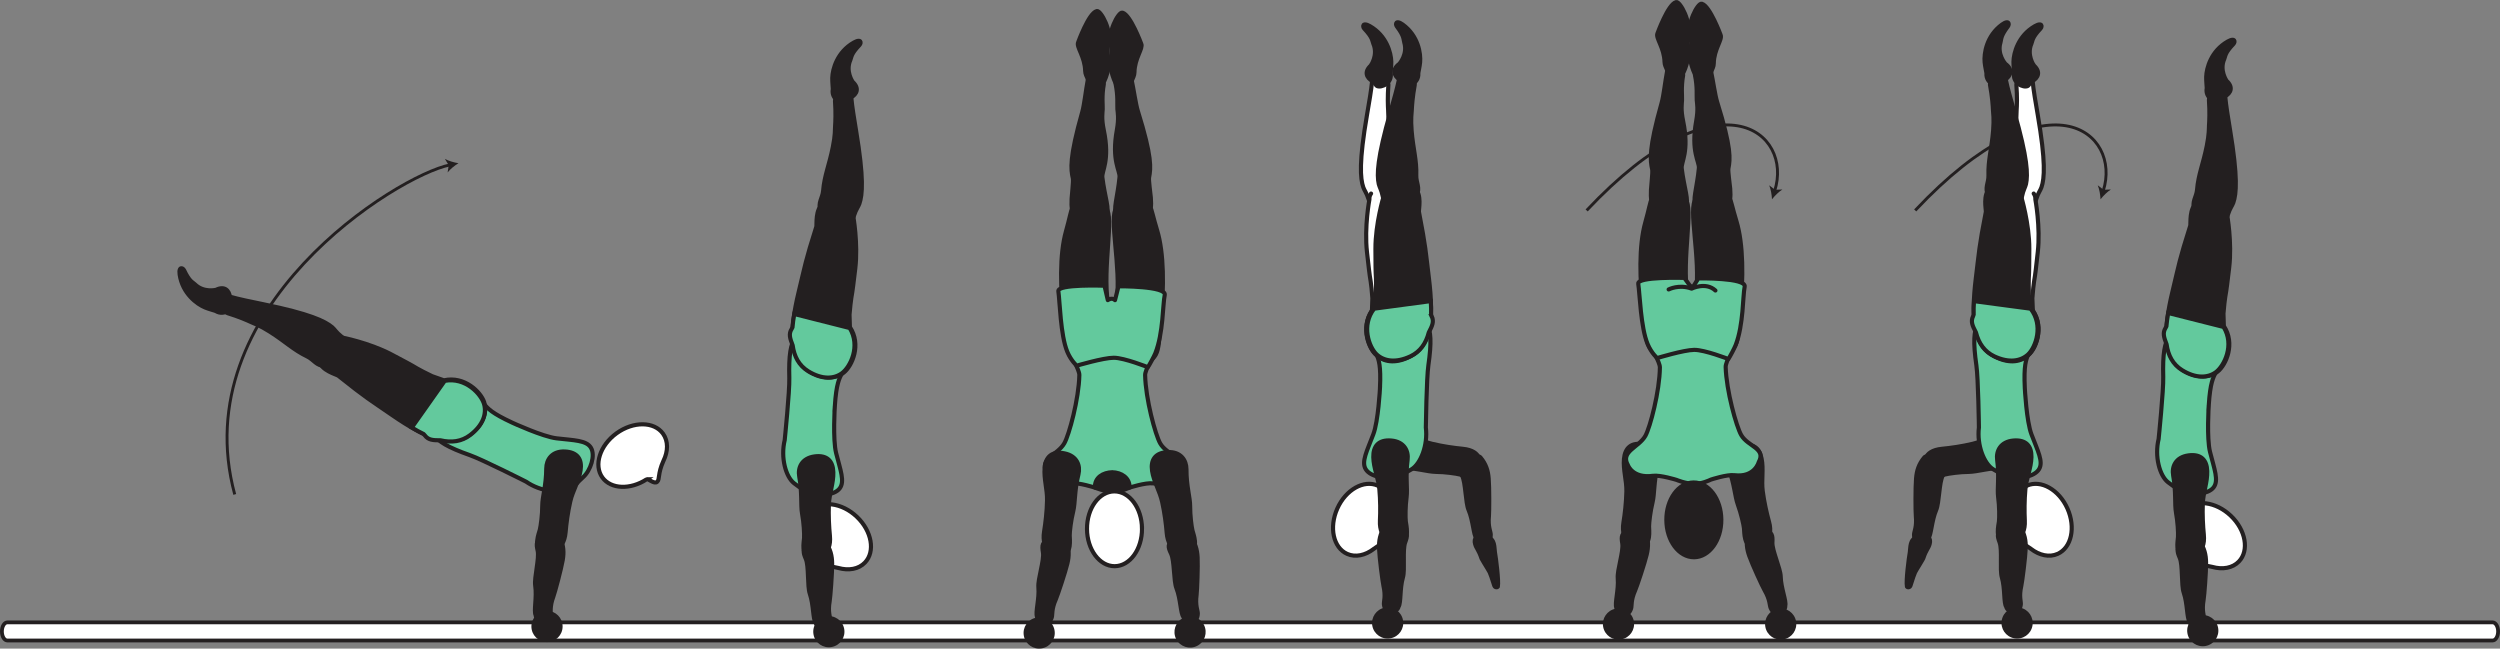 <?xml version="1.0" encoding="UTF-8" standalone="no"?>
<!-- Created with Inkscape (http://www.inkscape.org/) -->

<svg
   version="1.1"
   id="svg1"
   width="341.857"
   height="88.69"
   viewBox="0 0 341.857 88.69"
   sodipodi:docname="cell.svg"
   xmlns:inkscape="http://www.inkscape.org/namespaces/inkscape"
   xmlns:sodipodi="http://sodipodi.sourceforge.net/DTD/sodipodi-0.dtd"
   xmlns="http://www.w3.org/2000/svg"
   xmlns:svg="http://www.w3.org/2000/svg">
  <rect x="0" y="0" width="341.857" height="88.69" fill="#808080" stroke="none"/>
  <sodipodi:namedview
     id="namedview1"
     pagecolor="#ffffff"
     bordercolor="#000000"
     borderopacity="0.25"
     inkscape:showpageshadow="2"
     inkscape:pageopacity="0.0"
     inkscape:pagecheckerboard="0"
     inkscape:deskcolor="#d1d1d1">
    <inkscape:page
       x="0"
       y="0"
       inkscape:label="1"
       id="page1"
       width="341.857"
       height="88.69"
       margin="0"
       bleed="0" />
  </sodipodi:namedview>
  <defs
     id="defs1" />
  <path
     style="fill:#231f20;fill-opacity:1;fill-rule:nonzero;stroke:none"
     d="m 260.763,80.193 c -0.161,-0.713 0.256,-3.937 0.391,-4.666 0.111,-0.651 -0.057,-1.798 1.057,-2.104 0.448,-0.136 1.194,0 1.48,0.134 0.24,0.115 0.282,0.434 0.178,0.819 -0.172,0.64 -0.475,0.76 -0.876,1.973 0,0 -0.14,0.276 -0.427,0.74 -0.823,1.407 -0.588,0.714 -1.333,3.022 -0.052,0.161 -0.25,0.224 -0.359,0.186 -0.167,-0.077 -0.111,-0.104 -0.111,-0.104"
     id="path407" />
  <path
     style="fill:none;stroke:#231f20;stroke-width:0.566;stroke-linecap:round;stroke-linejoin:round;stroke-miterlimit:4;stroke-dasharray:none;stroke-opacity:1"
     d="m 260.763,80.193 c -0.161,-0.713 0.256,-3.937 0.391,-4.666 0.111,-0.651 -0.057,-1.798 1.057,-2.104 0.448,-0.136 1.194,0 1.48,0.134 0.24,0.115 0.282,0.434 0.178,0.819 -0.172,0.64 -0.475,0.76 -0.876,1.973 0,0 -0.14,0.276 -0.427,0.74 -0.823,1.407 -0.588,0.714 -1.333,3.022 -0.052,0.161 -0.25,0.224 -0.359,0.186 -0.167,-0.077 -0.111,-0.104 -0.111,-0.104 z"
     id="path408" />
  <path
     style="fill:none;stroke:#231f20;stroke-width:0.4;stroke-linecap:butt;stroke-linejoin:miter;stroke-miterlimit:4;stroke-dasharray:none;stroke-opacity:1"
     d="m 32.097,67.611 c -6.916,-25.568 22.292,-43.62 29.412,-45.054"
     id="path409" />
  <path
     style="fill:#231f20;fill-opacity:1;fill-rule:nonzero;stroke:none"
     d="m 62.692,22.319 c -0.516,0.317 -1.136,0.807 -1.484,1.265 l 0.151,-0.995 -0.527,-0.864 c 0.505,0.285 1.265,0.499 1.86,0.593"
     id="path410" />
  <path
     style="fill:#ffffff;fill-opacity:1;fill-rule:nonzero;stroke:none"
     d="m 0.26,86.344 c 0,0.683 0.333,1.24 0.749,1.24 H 340.842 c 0.417,0 0.756,-0.557 0.756,-1.24 0,-0.687 -0.339,-1.239 -0.756,-1.239 H 1.009 c -0.416,0 -0.749,0.552 -0.749,1.239"
     id="path411" />
  <path
     style="fill:none;stroke:#231f20;stroke-width:0.519;stroke-linecap:butt;stroke-linejoin:miter;stroke-miterlimit:4;stroke-dasharray:none;stroke-opacity:1"
     d="m 0.26,86.344 c 0,0.683 0.333,1.24 0.749,1.24 H 340.842 c 0.417,0 0.756,-0.557 0.756,-1.24 0,-0.687 -0.339,-1.239 -0.756,-1.239 H 1.009 c -0.416,0 -0.749,0.552 -0.749,1.239 z"
     id="path412" />
  <path
     style="fill:#231f20;fill-opacity:1;fill-rule:nonzero;stroke:none"
     d="m 223.415,84.944 c 0.214,1.156 -0.546,2.271 -1.708,2.484 -1.157,0.219 -2.266,-0.547 -2.485,-1.703 -0.219,-1.162 0.547,-2.277 1.709,-2.49 1.156,-0.214 2.271,0.552 2.484,1.709"
     id="path413" />
  <path
     style="fill:#231f20;fill-opacity:1;fill-rule:nonzero;stroke:none"
     d="m 245.593,84.944 c 0.218,1.156 -0.548,2.271 -1.704,2.484 -1.162,0.219 -2.276,-0.547 -2.49,-1.703 -0.213,-1.162 0.547,-2.277 1.708,-2.49 1.158,-0.214 2.271,0.552 2.486,1.709"
     id="path414" />
  <path
     style="fill:#231f20;fill-opacity:1;fill-rule:nonzero;stroke:none"
     d="m 144.197,86.168 c 0.213,1.156 -0.547,2.271 -1.709,2.484 -1.156,0.219 -2.271,-0.547 -2.484,-1.704 -0.219,-1.161 0.546,-2.276 1.704,-2.489 1.161,-0.219 2.276,0.546 2.489,1.709"
     id="path415" />
  <path
     style="fill:#231f20;fill-opacity:1;fill-rule:nonzero;stroke:none"
     d="m 164.634,85.453 c 0.531,1.052 0.115,2.334 -0.937,2.871 -1.052,0.531 -2.333,0.109 -2.865,-0.937 -0.536,-1.052 -0.115,-2.339 0.937,-2.871 1.052,-0.531 2.333,-0.115 2.865,0.937"
     id="path416" />
  <path
     style="fill:#231f20;fill-opacity:1;fill-rule:nonzero;stroke:none"
     d="m 204.817,80.193 c 0.156,-0.713 -0.261,-3.937 -0.396,-4.666 -0.109,-0.651 0.057,-1.798 -1.057,-2.104 -0.448,-0.136 -1.194,0 -1.48,0.134 -0.239,0.115 -0.282,0.434 -0.176,0.819 0.17,0.64 0.473,0.76 0.874,1.973 0,0 0.14,0.276 0.427,0.74 0.823,1.407 0.589,0.714 1.333,3.022 0.052,0.161 0.251,0.224 0.36,0.186 0.167,-0.077 0.115,-0.104 0.115,-0.104"
     id="path417" />
  <path
     style="fill:none;stroke:#231f20;stroke-width:0.566;stroke-linecap:round;stroke-linejoin:round;stroke-miterlimit:4;stroke-dasharray:none;stroke-opacity:1"
     d="m 204.817,80.193 c 0.156,-0.713 -0.261,-3.937 -0.396,-4.666 -0.109,-0.651 0.057,-1.798 -1.057,-2.104 -0.448,-0.136 -1.194,0 -1.48,0.134 -0.239,0.115 -0.282,0.434 -0.176,0.819 0.17,0.64 0.473,0.76 0.874,1.973 0,0 0.14,0.276 0.427,0.74 0.823,1.407 0.589,0.714 1.333,3.022 0.052,0.161 0.251,0.224 0.36,0.186 0.167,-0.077 0.115,-0.104 0.115,-0.104 z"
     id="path418" />
  <path
     style="fill:#231f20;fill-opacity:1;fill-rule:nonzero;stroke:none"
     d="m 191.848,84.797 c 0.218,1.156 -0.547,2.271 -1.703,2.484 -1.161,0.22 -2.271,-0.546 -2.491,-1.702 -0.213,-1.162 0.554,-2.276 1.71,-2.49 1.156,-0.218 2.27,0.547 2.484,1.708"
     id="path419" />
  <path
     style="fill:#231f20;fill-opacity:1;fill-rule:nonzero;stroke:none"
     d="m 273.727,84.797 c -0.218,1.156 0.547,2.271 1.703,2.484 1.163,0.22 2.277,-0.546 2.491,-1.702 0.213,-1.162 -0.547,-2.276 -1.71,-2.49 -1.156,-0.218 -2.27,0.547 -2.484,1.708"
     id="path420" />
  <path
     style="fill:#231f20;fill-opacity:1;fill-rule:nonzero;stroke:none"
     d="m 263.675,73.647 c 0.422,-0.484 0.454,-2.432 1.084,-3.912 0.432,-1 0.391,-3.739 0.895,-4.698 0.453,-0.885 0.584,-1.333 -0.333,-2.026 -0.542,-0.411 -1.859,-0.864 -2.182,-0.463 -0.765,0.905 -1.042,1.812 -1.13,2.88 -0.104,1.213 -0.088,4.52 -0.031,5.129 0.151,1.516 -0.245,2.136 -0.245,2.543 0,0.76 0.292,0.948 0.781,1.052 0.943,0.203 1.161,-0.505 1.161,-0.505"
     id="path421" />
  <path
     style="fill:none;stroke:#231f20;stroke-width:0.566;stroke-linecap:butt;stroke-linejoin:miter;stroke-miterlimit:4;stroke-dasharray:none;stroke-opacity:1"
     d="m 263.675,73.647 c 0.422,-0.484 0.454,-2.432 1.084,-3.912 0.432,-1 0.391,-3.739 0.895,-4.698 0.453,-0.885 0.584,-1.333 -0.333,-2.026 -0.542,-0.411 -1.859,-0.864 -2.182,-0.463 -0.765,0.905 -1.042,1.812 -1.13,2.88 -0.104,1.213 -0.088,4.52 -0.031,5.129 0.151,1.516 -0.245,2.136 -0.245,2.543 0,0.76 0.292,0.948 0.781,1.052 0.943,0.203 1.161,-0.505 1.161,-0.505 z"
     id="path422" />
  <path
     style="fill:#231f20;fill-opacity:1;fill-rule:nonzero;stroke:none"
     d="m 263.249,64.563 c 0.286,1.266 2.156,0.464 2.677,0.328 0.536,-0.14 2.072,-0.359 3.291,-0.364 1.229,-0.022 2.75,-0.563 5.078,-0.594 1.219,-0.016 2.402,-0.808 2.298,-2.578 -0.1,-1.755 -1.12,-2.359 -2.6,-2.115 -1.474,0.24 -2.76,1.099 -4.23,1.443 -1.468,0.354 -3.004,0.573 -4.213,0.688 -1.375,0.13 -2.009,0.702 -2.151,1.161 -0.364,1.14 -0.15,2.031 -0.15,2.031"
     id="path423" />
  <path
     style="fill:none;stroke:#231f20;stroke-width:0.566;stroke-linecap:butt;stroke-linejoin:miter;stroke-miterlimit:4;stroke-dasharray:none;stroke-opacity:1"
     d="m 263.249,64.563 c 0.286,1.266 2.156,0.464 2.677,0.328 0.536,-0.14 2.072,-0.359 3.291,-0.364 1.229,-0.022 2.75,-0.563 5.078,-0.594 1.219,-0.016 2.402,-0.808 2.298,-2.578 -0.1,-1.755 -1.12,-2.359 -2.6,-2.115 -1.474,0.24 -2.76,1.099 -4.23,1.443 -1.468,0.354 -3.004,0.573 -4.213,0.688 -1.375,0.13 -2.009,0.702 -2.151,1.161 -0.364,1.14 -0.15,2.031 -0.15,2.031 z"
     id="path424" />
  <path
     style="fill:#63c99d;fill-opacity:1;fill-rule:nonzero;stroke:none"
     d="m 70.072,57.808 c -2.844,-1.317 -3.308,-1.907 -3.927,-2.593 -3.87,-4.292 -5.906,-2.313 -6.62,0.484 -0.854,3.281 -1.218,4.442 4.714,6.536 1.661,0.578 7.697,3.63 7.697,3.63 2.021,1.391 4.729,1.667 5.974,0.916 1.318,-0.79 0.74,-0.572 1.823,-1.525 1.031,-0.912 1.713,-2.989 1.068,-4.041 -0.62,-1.016 -2.287,-0.995 -4.693,-1.276 -1.9,-0.224 -6.036,-2.131 -6.036,-2.131"
     id="path425" />
  <path
     style="fill:none;stroke:#231f20;stroke-width:0.566;stroke-linecap:butt;stroke-linejoin:miter;stroke-miterlimit:4;stroke-dasharray:none;stroke-opacity:1"
     d="m 70.072,57.808 c -2.844,-1.317 -3.308,-1.907 -3.927,-2.593 -3.87,-4.292 -5.906,-2.313 -6.62,0.484 -0.854,3.281 -1.218,4.442 4.714,6.536 1.661,0.578 7.697,3.63 7.697,3.63 2.021,1.391 4.729,1.667 5.974,0.916 1.318,-0.79 0.74,-0.572 1.823,-1.525 1.031,-0.912 1.713,-2.989 1.068,-4.041 -0.62,-1.016 -2.287,-0.995 -4.693,-1.276 -1.9,-0.224 -6.036,-2.131 -6.036,-2.131 z"
     id="path426" />
  <path
     style="fill:#ffffff;fill-opacity:1;fill-rule:nonzero;stroke:none"
     d="m 88.43,65.537 c 0.21,-0.12 1.022,0.698 1.418,0.359 0.406,-0.343 0.052,-1.052 0.869,-2.869 l 0.011,-0.022 c 0.636,-1.301 0.666,-2.692 -0.068,-3.708 -1.224,-1.686 -4.062,-1.702 -6.348,-0.052 -2.292,1.662 -3.152,4.37 -1.938,6.052 1.167,1.61 3.828,1.699 6.056,0.24"
     id="path427" />
  <path
     style="fill:none;stroke:#231f20;stroke-width:0.566;stroke-linecap:butt;stroke-linejoin:miter;stroke-miterlimit:4;stroke-dasharray:none;stroke-opacity:1"
     d="m 88.43,65.537 c 0.21,-0.12 1.022,0.698 1.418,0.359 0.406,-0.343 0.052,-1.052 0.869,-2.869 l 0.011,-0.022 c 0.636,-1.301 0.666,-2.692 -0.068,-3.708 -1.224,-1.686 -4.062,-1.702 -6.348,-0.052 -2.292,1.662 -3.152,4.37 -1.938,6.052 1.167,1.61 3.828,1.699 6.056,0.24 z"
     id="path428" />
  <path
     style="fill:#231f20;fill-opacity:1;fill-rule:nonzero;stroke:none"
     d="m 73.249,84.125 c -0.292,-0.572 0.178,-2.462 -0.062,-4.052 -0.162,-1.077 0.577,-3.718 0.333,-4.776 -0.219,-0.968 -0.229,-1.432 0.833,-1.874 0.631,-0.26 2.016,-0.36 2.23,0.104 0.51,1.078 0.546,2.026 0.364,3.078 -0.208,1.198 -1.063,4.396 -1.276,4.968 -0.531,1.428 -0.302,2.131 -0.406,2.522 -0.198,0.74 -0.526,0.838 -1.032,0.822 -0.958,-0.046 -0.984,-0.792 -0.984,-0.792"
     id="path429" />
  <path
     style="fill:none;stroke:#231f20;stroke-width:0.566;stroke-linecap:butt;stroke-linejoin:miter;stroke-miterlimit:4;stroke-dasharray:none;stroke-opacity:1"
     d="m 73.249,84.125 c -0.292,-0.572 0.178,-2.462 -0.062,-4.052 -0.162,-1.077 0.577,-3.718 0.333,-4.776 -0.219,-0.968 -0.229,-1.432 0.833,-1.874 0.631,-0.26 2.016,-0.36 2.23,0.104 0.51,1.078 0.546,2.026 0.364,3.078 -0.208,1.198 -1.063,4.396 -1.276,4.968 -0.531,1.428 -0.302,2.131 -0.406,2.522 -0.198,0.74 -0.526,0.838 -1.032,0.822 -0.958,-0.046 -0.984,-0.792 -0.984,-0.792 z"
     id="path430" />
  <path
     style="fill:#231f20;fill-opacity:1;fill-rule:nonzero;stroke:none"
     d="m 74.171,75.115 c -1.271,-0.276 -0.484,-2.156 -0.354,-2.676 0.13,-0.527 0.334,-2.068 0.334,-3.292 0.004,-1.23 0.536,-2.755 0.546,-5.084 0.006,-1.219 0.782,-2.406 2.557,-2.323 1.755,0.084 2.37,1.104 2.135,2.584 -0.224,1.479 -1.072,2.771 -1.405,4.239 -0.339,1.474 -0.543,3.01 -0.642,4.218 -0.12,1.382 -0.687,2.022 -1.145,2.163 -1.136,0.375 -2.026,0.171 -2.026,0.171"
     id="path431" />
  <path
     style="fill:none;stroke:#231f20;stroke-width:0.566;stroke-linecap:butt;stroke-linejoin:miter;stroke-miterlimit:4;stroke-dasharray:none;stroke-opacity:1"
     d="m 74.171,75.115 c -1.271,-0.276 -0.484,-2.156 -0.354,-2.676 0.13,-0.527 0.334,-2.068 0.334,-3.292 0.004,-1.23 0.536,-2.755 0.546,-5.084 0.006,-1.219 0.782,-2.406 2.557,-2.323 1.755,0.084 2.37,1.104 2.135,2.584 -0.224,1.479 -1.072,2.771 -1.405,4.239 -0.339,1.474 -0.543,3.01 -0.642,4.218 -0.12,1.382 -0.687,2.022 -1.145,2.163 -1.136,0.375 -2.026,0.171 -2.026,0.171 z"
     id="path432" />
  <path
     style="fill:#231f20;fill-opacity:1;fill-rule:nonzero;stroke:none"
     d="m 46.093,48.918 c 1.25,-1.891 1.239,-2.427 0.474,-3.005 -0.511,-0.391 -0.844,-0.916 -1.14,-1.167 -0.996,-0.833 -3.016,-1.828 -9.459,-3.151 -1.464,-0.292 -3.511,-0.729 -4.333,-0.975 -1.303,-0.38 -1.063,2.037 -0.547,2.193 1.635,0.505 2.719,0.989 3.281,1.249 0.386,0.183 1.115,0.401 2.526,1.297 2.136,1.349 3.213,2.475 5.12,3.391 0.885,0.427 1.276,1.308 2.36,1.276 1.082,-0.011 1.718,-1.109 1.718,-1.109"
     id="path433" />
  <path
     style="fill:none;stroke:#231f20;stroke-width:0.566;stroke-linecap:butt;stroke-linejoin:miter;stroke-miterlimit:4;stroke-dasharray:none;stroke-opacity:1"
     d="m 46.093,48.918 c 1.25,-1.891 1.239,-2.427 0.474,-3.005 -0.511,-0.391 -0.844,-0.916 -1.14,-1.167 -0.996,-0.833 -3.016,-1.828 -9.459,-3.151 -1.464,-0.292 -3.511,-0.729 -4.333,-0.975 -1.303,-0.38 -1.063,2.037 -0.547,2.193 1.635,0.505 2.719,0.989 3.281,1.249 0.386,0.183 1.115,0.401 2.526,1.297 2.136,1.349 3.213,2.475 5.12,3.391 0.885,0.427 1.276,1.308 2.36,1.276 1.082,-0.011 1.718,-1.109 1.718,-1.109 z"
     id="path434" />
  <path
     style="fill:#231f20;fill-opacity:1;fill-rule:nonzero;stroke:#231f20;stroke-width:0.566;stroke-linecap:round;stroke-linejoin:round;stroke-miterlimit:4;stroke-dasharray:none;stroke-opacity:1"
     d="m 43.624,49.314 c 0.297,1.391 2.391,1.864 2.656,2.083 3.917,3.125 4.276,3.251 7.417,5.417 4.552,3.14 8.151,4.594 10.75,2.479 1.765,-1.437 2.156,-3.025 1.765,-4.287 -0.448,-1.385 -2.692,-3.635 -5.509,-3 l -1.615,-0.567 c -1.047,-0.516 -1.563,-0.767 -2.057,-1.057 -0.855,-0.521 -1.808,-1.016 -3.543,-1.933 -3.072,-1.613 -6.843,-2.323 -6.843,-2.323 -0.276,-0.135 -0.557,-0.145 -0.824,-0.077"
     id="path435" />
  <path
     style="fill:#63c99d;fill-opacity:1;fill-rule:nonzero;stroke:none"
     d="m 66.203,55.287 c -0.391,-1.405 -2.548,-3.739 -5.391,-3.208 l -4.5,6.385 c 0.557,0.344 1.093,0.631 1.62,0.891 0.056,0.057 0.109,0.114 0.156,0.172 0.479,0.65 1.109,0.682 2.145,0.682 1.516,0.348 2.87,0.178 4.047,-0.708 1.813,-1.37 2.265,-2.944 1.923,-4.214"
     id="path436" />
  <path
     style="fill:none;stroke:#231f20;stroke-width:0.566;stroke-linecap:butt;stroke-linejoin:miter;stroke-miterlimit:4;stroke-dasharray:none;stroke-opacity:1"
     d="m 66.203,55.287 c -0.391,-1.405 -2.548,-3.739 -5.391,-3.208 l -4.5,6.385 c 0.557,0.344 1.093,0.631 1.62,0.891 0.056,0.057 0.109,0.114 0.156,0.172 0.479,0.65 1.109,0.682 2.145,0.682 1.516,0.348 2.87,0.178 4.047,-0.708 1.813,-1.37 2.265,-2.944 1.923,-4.214 z"
     id="path437" />
  <path
     style="fill:#231f20;fill-opacity:1;fill-rule:nonzero;stroke:none"
     d="m 29.509,39.516 c 1.219,-0.588 1.943,0.095 2.058,1.12 0.036,0.312 0.39,0.536 0.396,0.839 0.021,0.703 -1.214,1.932 -2.506,1.167 -0.088,-0.057 -0.885,-0.249 -1.458,-0.489 -1.124,-0.459 -3.146,-1.928 -3.547,-4.589 -0.187,-1.265 0.593,-1.145 0.828,-0.656 0.735,1.547 1.099,1.541 1.443,1.875 1.152,1.147 2.786,0.735 2.786,0.735"
     id="path438" />
  <path
     style="fill:none;stroke:#231f20;stroke-width:0.333;stroke-linecap:butt;stroke-linejoin:miter;stroke-miterlimit:4;stroke-dasharray:none;stroke-opacity:1"
     d="m 29.509,39.516 c 1.219,-0.588 1.943,0.095 2.058,1.12 0.036,0.312 0.39,0.536 0.396,0.839 0.021,0.703 -1.214,1.932 -2.506,1.167 -0.088,-0.057 -0.885,-0.249 -1.458,-0.489 -1.124,-0.459 -3.146,-1.928 -3.547,-4.589 -0.187,-1.265 0.593,-1.145 0.828,-0.656 0.735,1.547 1.099,1.541 1.443,1.875 1.152,1.147 2.786,0.735 2.786,0.735 z"
     id="path439" />
  <path
     style="fill:#231f20;fill-opacity:1;fill-rule:nonzero;stroke:none"
     d="m 76.932,85.663 c 0,1.176 -0.953,2.134 -2.131,2.134 -1.177,0 -2.136,-0.958 -2.136,-2.134 0,-1.178 0.959,-2.136 2.136,-2.136 1.178,0 2.131,0.958 2.131,2.136"
     id="path440" />
  <path
     style="fill:none;stroke:#231f20;stroke-width:0.4;stroke-linecap:butt;stroke-linejoin:miter;stroke-miterlimit:4;stroke-dasharray:none;stroke-opacity:1"
     d="m 216.962,28.772 c 18.161,-19.281 28.276,-10.683 25.713,-2.672"
     id="path441" />
  <path
     style="fill:#231f20;fill-opacity:1;fill-rule:nonzero;stroke:none"
     d="m 242.306,27.251 c -0.027,-0.604 -0.156,-1.385 -0.385,-1.916 l 0.801,0.613 1.011,-0.036 c -0.495,0.303 -1.052,0.865 -1.427,1.339"
     id="path442" />
  <path
     style="fill:none;stroke:#231f20;stroke-width:0.4;stroke-linecap:butt;stroke-linejoin:miter;stroke-miterlimit:4;stroke-dasharray:none;stroke-opacity:1"
     d="m 261.889,28.772 c 18.156,-19.281 28.276,-10.683 25.713,-2.672"
     id="path443" />
  <path
     style="fill:#231f20;fill-opacity:1;fill-rule:nonzero;stroke:none"
     d="m 287.233,27.251 c -0.031,-0.604 -0.156,-1.385 -0.386,-1.916 l 0.803,0.613 1.004,-0.036 c -0.489,0.303 -1.047,0.865 -1.421,1.339"
     id="path444" />
  <path
     style="fill:#63c99d;fill-opacity:1;fill-rule:nonzero;stroke:none"
     d="m 302.03,55.412 c 0.208,-3.125 0.599,-3.776 1.015,-4.599 2.62,-5.151 0.042,-6.344 -2.823,-6.011 -3.369,0.385 -4.588,0.459 -4.416,6.745 0.057,1.755 -0.631,8.489 -0.631,8.489 -0.573,2.386 0.136,5.011 1.287,5.907 1.213,0.943 0.803,0.484 2.079,1.151 1.218,0.64 3.405,0.536 4.156,-0.448 0.724,-0.943 0.104,-2.49 -0.49,-4.839 -0.474,-1.855 -0.177,-6.396 -0.177,-6.396"
     id="path445" />
  <path
     style="fill:none;stroke:#231f20;stroke-width:0.566;stroke-linecap:butt;stroke-linejoin:miter;stroke-miterlimit:4;stroke-dasharray:none;stroke-opacity:1"
     d="m 302.03,55.412 c 0.208,-3.125 0.599,-3.776 1.015,-4.599 2.62,-5.151 0.042,-6.344 -2.823,-6.011 -3.369,0.385 -4.588,0.459 -4.416,6.745 0.057,1.755 -0.631,8.489 -0.631,8.489 -0.573,2.386 0.136,5.011 1.287,5.907 1.213,0.943 0.803,0.484 2.079,1.151 1.218,0.64 3.405,0.536 4.156,-0.448 0.724,-0.943 0.104,-2.49 -0.49,-4.839 -0.474,-1.855 -0.177,-6.396 -0.177,-6.396 z"
     id="path446" />
  <path
     style="fill:#ffffff;fill-opacity:1;fill-rule:nonzero;stroke:none"
     d="m 299.613,75.725 c 0.156,0.187 -0.5,1.135 -0.088,1.458 0.406,0.333 1.041,-0.14 2.973,0.333 l 0.021,0.005 c 1.396,0.391 2.771,0.167 3.635,-0.74 1.439,-1.504 0.939,-4.301 -1.104,-6.249 -2.047,-1.953 -4.869,-2.308 -6.296,-0.807 -1.376,1.438 -0.98,4.072 0.859,6"
     id="path447" />
  <path
     style="fill:none;stroke:#231f20;stroke-width:0.566;stroke-linecap:butt;stroke-linejoin:miter;stroke-miterlimit:4;stroke-dasharray:none;stroke-opacity:1"
     d="m 299.613,75.725 c 0.156,0.187 -0.5,1.135 -0.088,1.458 0.406,0.333 1.041,-0.14 2.973,0.333 l 0.021,0.005 c 1.396,0.391 2.771,0.167 3.635,-0.74 1.439,-1.504 0.939,-4.301 -1.104,-6.249 -2.047,-1.953 -4.869,-2.308 -6.296,-0.807 -1.376,1.438 -0.98,4.072 0.859,6 z"
     id="path448" />
  <path
     style="fill:#231f20;fill-opacity:1;fill-rule:nonzero;stroke:none"
     d="m 299.405,85.011 c -0.386,-0.51 -0.276,-2.454 -0.798,-3.974 -0.358,-1.026 -0.114,-3.76 -0.546,-4.756 -0.391,-0.91 -0.49,-1.369 0.48,-1.994 0.566,-0.375 1.91,-0.724 2.208,-0.307 0.697,0.968 0.905,1.891 0.916,2.959 0.016,1.218 -0.239,4.514 -0.344,5.12 -0.26,1.498 0.094,2.15 0.062,2.552 -0.057,0.76 -0.364,0.926 -0.858,0.994 -0.959,0.13 -1.12,-0.594 -1.12,-0.594"
     id="path449" />
  <path
     style="fill:none;stroke:#231f20;stroke-width:0.566;stroke-linecap:butt;stroke-linejoin:miter;stroke-miterlimit:4;stroke-dasharray:none;stroke-opacity:1"
     d="m 299.405,85.011 c -0.386,-0.51 -0.276,-2.454 -0.798,-3.974 -0.358,-1.026 -0.114,-3.76 -0.546,-4.756 -0.391,-0.91 -0.49,-1.369 0.48,-1.994 0.566,-0.375 1.91,-0.724 2.208,-0.307 0.697,0.968 0.905,1.891 0.916,2.959 0.016,1.218 -0.239,4.514 -0.344,5.12 -0.26,1.498 0.094,2.15 0.062,2.552 -0.057,0.76 -0.364,0.926 -0.858,0.994 -0.959,0.13 -1.12,-0.594 -1.12,-0.594 z"
     id="path450" />
  <path
     style="fill:#231f20;fill-opacity:1;fill-rule:nonzero;stroke:none"
     d="m 298.665,75.98 c -1.296,-0.032 -0.864,-2.027 -0.839,-2.563 0.037,-0.546 -0.047,-2.098 -0.271,-3.297 -0.218,-1.213 0.022,-2.807 -0.39,-5.093 -0.224,-1.203 0.328,-2.516 2.084,-2.755 1.744,-0.24 2.53,0.651 2.572,2.145 0.048,1.495 -0.542,2.922 -0.604,4.427 -0.058,1.511 0.021,3.057 0.141,4.267 0.135,1.374 -0.308,2.109 -0.729,2.333 -1.047,0.577 -1.964,0.536 -1.964,0.536"
     id="path451" />
  <path
     style="fill:none;stroke:#231f20;stroke-width:0.566;stroke-linecap:butt;stroke-linejoin:miter;stroke-miterlimit:4;stroke-dasharray:none;stroke-opacity:1"
     d="m 298.665,75.98 c -1.296,-0.032 -0.864,-2.027 -0.839,-2.563 0.037,-0.546 -0.047,-2.098 -0.271,-3.297 -0.218,-1.213 0.022,-2.807 -0.39,-5.093 -0.224,-1.203 0.328,-2.516 2.084,-2.755 1.744,-0.24 2.53,0.651 2.572,2.145 0.048,1.495 -0.542,2.922 -0.604,4.427 -0.058,1.511 0.021,3.057 0.141,4.267 0.135,1.374 -0.308,2.109 -0.729,2.333 -1.047,0.577 -1.964,0.536 -1.964,0.536 z"
     id="path452" />
  <path
     style="fill:#231f20;fill-opacity:1;fill-rule:nonzero;stroke:none"
     d="m 301.738,29.835 c 2.208,0.489 2.703,0.285 2.969,-0.636 0.182,-0.62 0.558,-1.12 0.682,-1.484 0.428,-1.229 0.63,-3.469 -0.448,-9.964 -0.25,-1.469 -0.572,-3.541 -0.64,-4.396 -0.115,-1.349 -2.287,-0.26 -2.246,0.276 0.115,1.708 0.052,2.891 0.011,3.516 -0.025,0.421 0.021,1.183 -0.307,2.817 -0.494,2.48 -1.157,3.891 -1.329,6 -0.083,0.98 -0.765,1.661 -0.348,2.661 0.401,1.011 1.656,1.209 1.656,1.209"
     id="path453" />
  <path
     style="fill:none;stroke:#231f20;stroke-width:0.566;stroke-linecap:butt;stroke-linejoin:miter;stroke-miterlimit:4;stroke-dasharray:none;stroke-opacity:1"
     d="m 301.738,29.835 c 2.208,0.489 2.703,0.285 2.969,-0.636 0.182,-0.62 0.558,-1.12 0.682,-1.484 0.428,-1.229 0.63,-3.469 -0.448,-9.964 -0.25,-1.469 -0.572,-3.541 -0.64,-4.396 -0.115,-1.349 -2.287,-0.26 -2.246,0.276 0.115,1.708 0.052,2.891 0.011,3.516 -0.025,0.421 0.021,1.183 -0.307,2.817 -0.494,2.48 -1.157,3.891 -1.329,6 -0.083,0.98 -0.765,1.661 -0.348,2.661 0.401,1.011 1.656,1.209 1.656,1.209 z"
     id="path454" />
  <path
     style="fill:#231f20;fill-opacity:1;fill-rule:nonzero;stroke:#231f20;stroke-width:0.566;stroke-linecap:round;stroke-linejoin:round;stroke-miterlimit:4;stroke-dasharray:none;stroke-opacity:1"
     d="m 300.483,27.668 c -1.193,0.776 -0.885,2.905 -0.99,3.228 -1.515,4.781 -1.506,5.163 -2.4,8.871 -1.303,5.375 -1.371,9.255 1.536,10.927 1.973,1.131 3.598,0.927 4.63,0.109 1.14,-0.912 2.438,-3.817 0.834,-6.224 l -0.052,-1.708 c 0.104,-1.161 0.156,-1.729 0.249,-2.297 0.183,-0.984 0.303,-2.052 0.536,-3.995 0.407,-3.453 -0.285,-7.229 -0.285,-7.229 0.025,-0.307 -0.068,-0.572 -0.224,-0.796"
     id="path455" />
  <path
     style="fill:#63c99d;fill-opacity:1;fill-rule:nonzero;stroke:none"
     d="m 304.061,44.71 -7.574,-1.912 c -0.118,0.647 -0.197,1.245 -0.249,1.828 -0.036,0.073 -0.073,0.147 -0.109,0.209 -0.432,0.681 -0.235,1.28 0.136,2.249 0.218,1.541 0.858,2.745 2.109,3.527 1.927,1.197 3.561,1.061 4.624,0.285 1.167,-0.869 2.579,-3.724 1.063,-6.187"
     id="path456" />
  <path
     style="fill:none;stroke:#231f20;stroke-width:0.566;stroke-linecap:butt;stroke-linejoin:miter;stroke-miterlimit:4;stroke-dasharray:none;stroke-opacity:1"
     d="m 304.061,44.71 -7.574,-1.912 c -0.118,0.647 -0.197,1.245 -0.249,1.828 -0.036,0.073 -0.073,0.147 -0.109,0.209 -0.432,0.681 -0.235,1.28 0.136,2.249 0.218,1.541 0.858,2.745 2.109,3.527 1.927,1.197 3.561,1.061 4.624,0.285 1.167,-0.869 2.579,-3.724 1.063,-6.187 z"
     id="path457" />
  <path
     style="fill:#231f20;fill-opacity:1;fill-rule:nonzero;stroke:none"
     d="m 304.566,10.98 c 0.989,0.927 0.615,1.844 -0.301,2.317 -0.282,0.147 -0.366,0.557 -0.642,0.672 -0.65,0.276 -2.245,-0.443 -1.984,-1.921 0.015,-0.104 -0.089,-0.917 -0.073,-1.537 0.032,-1.213 0.672,-3.624 3.016,-4.948 1.115,-0.629 1.281,0.141 0.911,0.532 -1.182,1.24 -1.047,1.577 -1.234,2.02 -0.657,1.485 0.307,2.865 0.307,2.865"
     id="path458" />
  <path
     style="fill:none;stroke:#231f20;stroke-width:0.333;stroke-linecap:butt;stroke-linejoin:miter;stroke-miterlimit:4;stroke-dasharray:none;stroke-opacity:1"
     d="m 304.566,10.98 c 0.989,0.927 0.615,1.844 -0.301,2.317 -0.282,0.147 -0.366,0.557 -0.642,0.672 -0.65,0.276 -2.245,-0.443 -1.984,-1.921 0.015,-0.104 -0.089,-0.917 -0.073,-1.537 0.032,-1.213 0.672,-3.624 3.016,-4.948 1.115,-0.629 1.281,0.141 0.911,0.532 -1.182,1.24 -1.047,1.577 -1.234,2.02 -0.657,1.485 0.307,2.865 0.307,2.865 z"
     id="path459" />
  <path
     style="fill:#231f20;fill-opacity:1;fill-rule:nonzero;stroke:none"
     d="m 303.311,85.849 c 0.214,1.156 -0.548,2.271 -1.709,2.486 -1.156,0.213 -2.271,-0.548 -2.484,-1.71 -0.219,-1.156 0.547,-2.27 1.703,-2.484 1.162,-0.218 2.276,0.547 2.49,1.708"
     id="path460" />
  <path
     style="fill:#231f20;fill-opacity:1;fill-rule:nonzero;stroke:none"
     d="m 239.738,74.631 c -1.287,0.182 -1.203,-1.85 -1.26,-2.386 -0.057,-0.541 -0.407,-2.057 -0.828,-3.208 -0.423,-1.15 -0.459,-2.765 -1.261,-4.948 -0.411,-1.145 -0.094,-2.536 1.598,-3.068 1.672,-0.53 2.606,0.208 2.896,1.672 0.303,1.47 -0.041,2.975 0.158,4.475 0.197,1.5 0.536,3.004 0.858,4.171 0.37,1.338 0.058,2.136 -0.317,2.433 -0.937,0.739 -1.844,0.859 -1.844,0.859"
     id="path461" />
  <path
     style="fill:none;stroke:#231f20;stroke-width:0.566;stroke-linecap:butt;stroke-linejoin:miter;stroke-miterlimit:4;stroke-dasharray:none;stroke-opacity:1"
     d="m 239.738,74.631 c -1.287,0.182 -1.203,-1.85 -1.26,-2.386 -0.057,-0.541 -0.407,-2.057 -0.828,-3.208 -0.423,-1.15 -0.459,-2.765 -1.261,-4.948 -0.411,-1.145 -0.094,-2.536 1.598,-3.068 1.672,-0.53 2.606,0.208 2.896,1.672 0.303,1.47 -0.041,2.975 0.158,4.475 0.197,1.5 0.536,3.004 0.858,4.171 0.37,1.338 0.058,2.136 -0.317,2.433 -0.937,0.739 -1.844,0.859 -1.844,0.859 z"
     id="path462" />
  <path
     style="fill:#231f20;fill-opacity:1;fill-rule:nonzero;stroke:none"
     d="m 244.118,82.835 c 0.193,-0.615 -0.588,-2.396 -0.62,-4.006 -0.025,-1.084 -1.192,-3.568 -1.135,-4.652 0.052,-0.989 -0.016,-1.452 -1.141,-1.708 -0.661,-0.15 -2.041,-0.016 -2.181,0.479 -0.314,1.147 -0.194,2.084 0.166,3.095 0.406,1.145 1.786,4.156 2.094,4.682 0.765,1.318 0.656,2.052 0.828,2.422 0.317,0.692 0.656,0.74 1.15,0.63 0.938,-0.209 0.839,-0.942 0.839,-0.942"
     id="path463" />
  <path
     style="fill:none;stroke:#231f20;stroke-width:0.566;stroke-linecap:butt;stroke-linejoin:miter;stroke-miterlimit:4;stroke-dasharray:none;stroke-opacity:1"
     d="m 244.118,82.835 c 0.193,-0.615 -0.588,-2.396 -0.62,-4.006 -0.025,-1.084 -1.192,-3.568 -1.135,-4.652 0.052,-0.989 -0.016,-1.452 -1.141,-1.708 -0.661,-0.15 -2.041,-0.016 -2.181,0.479 -0.314,1.147 -0.194,2.084 0.166,3.095 0.406,1.145 1.786,4.156 2.094,4.682 0.765,1.318 0.656,2.052 0.828,2.422 0.317,0.692 0.656,0.74 1.15,0.63 0.938,-0.209 0.839,-0.942 0.839,-0.942 z"
     id="path464" />
  <path
     style="fill:#231f20;fill-opacity:1;fill-rule:nonzero;stroke:none"
     d="m 224.498,74.491 c 1.297,0.041 0.995,-1.97 1,-2.511 0,-0.541 0.183,-2.089 0.475,-3.276 0.292,-1.193 0.156,-2.797 0.713,-5.057 0.292,-1.188 -0.172,-2.532 -1.917,-2.88 -1.714,-0.344 -2.562,0.489 -2.703,1.978 -0.135,1.495 0.364,2.948 0.333,4.459 -0.036,1.516 -0.208,3.052 -0.406,4.249 -0.219,1.366 0.172,2.12 0.578,2.376 1.011,0.635 1.927,0.662 1.927,0.662"
     id="path465" />
  <path
     style="fill:none;stroke:#231f20;stroke-width:0.566;stroke-linecap:butt;stroke-linejoin:miter;stroke-miterlimit:4;stroke-dasharray:none;stroke-opacity:1"
     d="m 224.498,74.491 c 1.297,0.041 0.995,-1.97 1,-2.511 0,-0.541 0.183,-2.089 0.475,-3.276 0.292,-1.193 0.156,-2.797 0.713,-5.057 0.292,-1.188 -0.172,-2.532 -1.917,-2.88 -1.714,-0.344 -2.562,0.489 -2.703,1.978 -0.135,1.495 0.364,2.948 0.333,4.459 -0.036,1.516 -0.208,3.052 -0.406,4.249 -0.219,1.366 0.172,2.12 0.578,2.376 1.011,0.635 1.927,0.662 1.927,0.662 z"
     id="path466" />
  <path
     style="fill:#231f20;fill-opacity:1;fill-rule:nonzero;stroke:none"
     d="m 221.03,83.115 c -0.261,-0.588 0.323,-2.447 0.187,-4.052 -0.099,-1.078 0.797,-3.671 0.62,-4.744 -0.162,-0.98 -0.14,-1.443 0.953,-1.818 0.64,-0.224 2.027,-0.234 2.219,0.239 0.437,1.104 0.417,2.052 0.166,3.095 -0.276,1.181 -1.328,4.322 -1.573,4.885 -0.619,1.391 -0.437,2.104 -0.561,2.489 -0.24,0.719 -0.579,0.807 -1.079,0.755 -0.953,-0.104 -0.932,-0.849 -0.932,-0.849"
     id="path467" />
  <path
     style="fill:none;stroke:#231f20;stroke-width:0.566;stroke-linecap:butt;stroke-linejoin:miter;stroke-miterlimit:4;stroke-dasharray:none;stroke-opacity:1"
     d="m 221.03,83.115 c -0.261,-0.588 0.323,-2.447 0.187,-4.052 -0.099,-1.078 0.797,-3.671 0.62,-4.744 -0.162,-0.98 -0.14,-1.443 0.953,-1.818 0.64,-0.224 2.027,-0.234 2.219,0.239 0.437,1.104 0.417,2.052 0.166,3.095 -0.276,1.181 -1.328,4.322 -1.573,4.885 -0.619,1.391 -0.437,2.104 -0.561,2.489 -0.24,0.719 -0.579,0.807 -1.079,0.755 -0.953,-0.104 -0.932,-0.849 -0.932,-0.849 z"
     id="path468" />
  <path
     style="fill:#231f20;fill-opacity:1;fill-rule:nonzero;stroke:none"
     d="m 228.285,48.782 c -3.578,-0.447 -3.047,-2.047 -3.547,-6.093 -0.552,-4.427 -0.651,-9.099 0.245,-12.276 1,-3.552 0.572,-3.855 2.447,-4.271 1.876,-0.416 2.063,0.339 3.043,1.177 1.134,0.968 -0.5,8.14 0.249,12.839 0.355,2.197 2.62,7.235 1.281,7.791 -1.344,0.557 -3.718,0.833 -3.718,0.833"
     id="path469" />
  <path
     style="fill:none;stroke:#231f20;stroke-width:0.566;stroke-linecap:butt;stroke-linejoin:miter;stroke-miterlimit:4;stroke-dasharray:none;stroke-opacity:1"
     d="m 228.285,48.782 c -3.578,-0.447 -3.047,-2.047 -3.547,-6.093 -0.552,-4.427 -0.651,-9.099 0.245,-12.276 1,-3.552 0.572,-3.855 2.447,-4.271 1.876,-0.416 2.063,0.339 3.043,1.177 1.134,0.968 -0.5,8.14 0.249,12.839 0.355,2.197 2.62,7.235 1.281,7.791 -1.344,0.557 -3.718,0.833 -3.718,0.833 z"
     id="path470" />
  <path
     style="fill:#231f20;fill-opacity:1;fill-rule:nonzero;stroke:none"
     d="m 228.525,28.115 c -2.251,0.24 -2.907,0.339 -2.766,-2.161 0.026,-0.635 0.25,-2.396 0.167,-2.776 -0.281,-1.265 -0.5,-2.76 1.285,-9.093 0.282,-0.984 0.486,-2.953 0.751,-4.328 0.255,-1.333 2.297,-0.011 2.197,0.516 -0.296,1.687 -0.124,2.839 -0.156,3.463 -0.016,0.428 -0.182,1.213 0.156,2.844 0.871,4.193 -0.301,5.557 -0.197,6.448 0.307,2.568 1.093,4.699 0.505,5.011 -0.958,0.505 -1.942,0.077 -1.942,0.077"
     id="path471" />
  <path
     style="fill:none;stroke:#231f20;stroke-width:0.566;stroke-linecap:butt;stroke-linejoin:miter;stroke-miterlimit:4;stroke-dasharray:none;stroke-opacity:1"
     d="m 228.525,28.115 c -2.251,0.24 -2.907,0.339 -2.766,-2.161 0.026,-0.635 0.25,-2.396 0.167,-2.776 -0.281,-1.265 -0.5,-2.76 1.285,-9.093 0.282,-0.984 0.486,-2.953 0.751,-4.328 0.255,-1.333 2.297,-0.011 2.197,0.516 -0.296,1.687 -0.124,2.839 -0.156,3.463 -0.016,0.428 -0.182,1.213 0.156,2.844 0.871,4.193 -0.301,5.557 -0.197,6.448 0.307,2.568 1.093,4.699 0.505,5.011 -0.958,0.505 -1.942,0.077 -1.942,0.077 z"
     id="path472" />
  <path
     style="fill:#231f20;fill-opacity:1;fill-rule:nonzero;stroke:none"
     d="m 234.53,48.688 c 3.567,-0.525 3.005,-2.109 3.421,-6.167 0.454,-4.437 0.454,-9.109 -0.505,-12.271 -1.072,-3.525 -0.656,-3.833 -2.536,-4.213 -1.88,-0.38 -2.057,0.38 -3.016,1.24 -1.115,0.995 0.672,8.124 0.016,12.837 -0.303,2.204 -2.469,7.292 -1.115,7.819 1.359,0.525 3.735,0.755 3.735,0.755"
     id="path473" />
  <path
     style="fill:none;stroke:#231f20;stroke-width:0.566;stroke-linecap:butt;stroke-linejoin:miter;stroke-miterlimit:4;stroke-dasharray:none;stroke-opacity:1"
     d="m 234.53,48.688 c 3.567,-0.525 3.005,-2.109 3.421,-6.167 0.454,-4.437 0.454,-9.109 -0.505,-12.271 -1.072,-3.525 -0.656,-3.833 -2.536,-4.213 -1.88,-0.38 -2.057,0.38 -3.016,1.24 -1.115,0.995 0.672,8.124 0.016,12.837 -0.303,2.204 -2.469,7.292 -1.115,7.819 1.359,0.525 3.735,0.755 3.735,0.755 z"
     id="path474" />
  <path
     style="fill:#63c99d;fill-opacity:1;fill-rule:nonzero;stroke:none"
     d="m 238.102,59.496 c -0.667,-1.161 -2.041,-6.073 -2.129,-9.324 -0.016,-0.744 1.281,-2.776 0.38,-1.905 l -0.355,-0.011 c -2.733,-1.489 -3.489,-7.281 -3.489,-7.281 0,0 -0.61,-0.427 -1.104,-0.421 -0.5,0.004 -1.099,0.437 -1.099,0.437 0,0 -0.667,5.807 -3.375,7.333 l -0.36,0.02 c -0.917,-0.859 0.416,1.157 0.407,1.896 -0.032,3.256 -1.333,8.188 -1.98,9.355 -0.896,1.598 -3.463,2.13 -2.391,4.01 0,0 0.631,1.839 3.412,1.458 1.011,-0.135 3.23,0.557 3.23,0.557 0,0 1.244,0.527 2.41,0.543 1.032,0.009 2.068,-0.47 2.287,-0.579 0,0 2.208,-0.729 3.219,-0.604 2.786,0.339 3.328,-1.787 3.328,-1.787 1.042,-1.896 -1.474,-2.114 -2.391,-3.697"
     id="path475" />
  <path
     style="fill:none;stroke:#231f20;stroke-width:0.566;stroke-linecap:round;stroke-linejoin:round;stroke-miterlimit:4;stroke-dasharray:none;stroke-opacity:1"
     d="m 238.102,59.496 c -0.667,-1.161 -2.041,-6.073 -2.129,-9.324 -0.016,-0.744 1.281,-2.776 0.38,-1.905 l -0.355,-0.011 c -2.733,-1.489 -3.489,-7.281 -3.489,-7.281 0,0 -0.61,-0.427 -1.104,-0.421 -0.5,0.004 -1.099,0.437 -1.099,0.437 0,0 -0.667,5.807 -3.375,7.333 l -0.36,0.02 c -0.917,-0.859 0.416,1.157 0.407,1.896 -0.032,3.256 -1.333,8.188 -1.98,9.355 -0.896,1.598 -3.463,2.13 -2.391,4.01 0,0 0.631,1.839 3.412,1.458 1.011,-0.135 3.23,0.557 3.23,0.557 0,0 1.244,0.527 2.41,0.543 1.032,0.009 2.068,-0.47 2.287,-0.579 0,0 2.208,-0.729 3.219,-0.604 2.786,0.339 3.328,-1.787 3.328,-1.787 1.042,-1.896 -1.474,-2.114 -2.391,-3.697 z"
     id="path476" />
  <path
     style="fill:#231f20;fill-opacity:1;fill-rule:nonzero;stroke:none"
     d="m 235.378,71.063 c -0.015,-2.823 -1.713,-5.104 -3.785,-5.088 -2.079,0.01 -3.746,2.306 -3.73,5.13 0.011,2.828 1.708,5.104 3.787,5.094 2.072,-0.011 3.744,-2.312 3.728,-5.136"
     id="path477" />
  <path
     style="fill:none;stroke:#231f20;stroke-width:0.566;stroke-linecap:butt;stroke-linejoin:miter;stroke-miterlimit:4;stroke-dasharray:none;stroke-opacity:1"
     d="m 235.378,71.063 c -0.015,-2.823 -1.713,-5.104 -3.785,-5.088 -2.079,0.01 -3.746,2.306 -3.73,5.13 0.011,2.828 1.708,5.104 3.787,5.094 2.072,-0.011 3.744,-2.312 3.728,-5.136 z"
     id="path478" />
  <path
     style="fill:#231f20;fill-opacity:1;fill-rule:nonzero;stroke:none"
     d="m 233.878,28.048 c 2.256,0.176 2.917,0.255 2.715,-2.24 -0.052,-0.631 -0.324,-2.391 -0.246,-2.771 0.251,-1.271 0.432,-2.771 -1.53,-9.057 -0.303,-0.975 -0.563,-2.932 -0.86,-4.303 -0.292,-1.328 -2.298,0.052 -2.188,0.573 0.349,1.677 0.204,2.833 0.25,3.459 0.031,0.427 0.219,1.208 -0.078,2.848 -0.76,4.209 0.448,5.543 0.37,6.439 -0.24,2.572 -0.969,4.724 -0.37,5.02 0.969,0.485 1.937,0.032 1.937,0.032"
     id="path479" />
  <path
     style="fill:none;stroke:#231f20;stroke-width:0.566;stroke-linecap:butt;stroke-linejoin:miter;stroke-miterlimit:4;stroke-dasharray:none;stroke-opacity:1"
     d="m 233.878,28.048 c 2.256,0.176 2.917,0.255 2.715,-2.24 -0.052,-0.631 -0.324,-2.391 -0.246,-2.771 0.251,-1.271 0.432,-2.771 -1.53,-9.057 -0.303,-0.975 -0.563,-2.932 -0.86,-4.303 -0.292,-1.328 -2.298,0.052 -2.188,0.573 0.349,1.677 0.204,2.833 0.25,3.459 0.031,0.427 0.219,1.208 -0.078,2.848 -0.76,4.209 0.448,5.543 0.37,6.439 -0.24,2.572 -0.969,4.724 -0.37,5.02 0.969,0.485 1.937,0.032 1.937,0.032 z"
     id="path480" />
  <path
     style="fill:#63c99d;fill-opacity:1;fill-rule:nonzero;stroke:none"
     d="m 236.337,49.095 c 0.204,-0.281 0.844,-1.489 1.01,-1.927 1.074,-2.767 0.959,-6.715 1.224,-7.964 0.255,-1.251 -6.333,-1.136 -6.333,-1.136 l -0.776,1.24 c -0.459,-0.427 -0.188,0.005 -0.188,0.005 l -0.953,-1.312 c 0,0 -6.463,-0.199 -6.302,0.796 0.214,1.38 0.334,6.005 1.287,8.261 0.52,1.239 1.301,1.905 1.301,1.905 0,0 3.636,-1.109 5.063,-1.12 1.427,-0.015 4.667,1.251 4.667,1.251"
     id="path481" />
  <path
     style="fill:none;stroke:#231f20;stroke-width:0.566;stroke-linecap:round;stroke-linejoin:round;stroke-miterlimit:4;stroke-dasharray:none;stroke-opacity:1"
     d="m 236.337,49.095 c 0.204,-0.281 0.844,-1.489 1.01,-1.927 1.074,-2.767 0.959,-6.715 1.224,-7.964 0.255,-1.251 -6.333,-1.136 -6.333,-1.136 l -0.776,1.24 c -0.459,-0.427 -0.188,0.005 -0.188,0.005 l -0.953,-1.312 c 0,0 -6.463,-0.199 -6.302,0.796 0.214,1.38 0.334,6.005 1.287,8.261 0.52,1.239 1.301,1.905 1.301,1.905 0,0 3.636,-1.109 5.063,-1.12 1.427,-0.015 4.667,1.251 4.667,1.251 z"
     id="path482" />
  <path
     style="fill:none;stroke:#231f20;stroke-width:0.566;stroke-linecap:round;stroke-linejoin:round;stroke-miterlimit:4;stroke-dasharray:none;stroke-opacity:1"
     d="m 234.571,39.726 c -1.317,-1.224 -3.254,-0.256 -3.254,-0.256 -1.724,-0.635 -3.142,0.109 -3.142,0.109"
     id="path483" />
  <path
     style="fill:#231f20;fill-opacity:1;fill-rule:nonzero;stroke:none"
     d="m 235.238,4.778 c 0.297,0.599 -0.912,1.943 -0.932,3.905 0,0.407 -0.199,0.724 -0.333,1.073 -0.558,1.407 -1.834,2.369 -2.766,-1.344 -0.13,-0.511 0.244,-2.577 -0.005,-3.323 -0.604,-1.765 0.995,-4.677 1.495,-4.541 1.088,0.287 2.541,4.229 2.541,4.229"
     id="path484" />
  <path
     style="fill:none;stroke:#231f20;stroke-width:0.645;stroke-linecap:round;stroke-linejoin:round;stroke-miterlimit:4;stroke-dasharray:none;stroke-opacity:1"
     d="m 235.238,4.778 c 0.297,0.599 -0.912,1.943 -0.932,3.905 0,0.407 -0.199,0.724 -0.333,1.073 -0.558,1.407 -1.834,2.369 -2.766,-1.344 -0.13,-0.511 0.244,-2.577 -0.005,-3.323 -0.604,-1.765 0.995,-4.677 1.495,-4.541 1.088,0.287 2.541,4.229 2.541,4.229 z"
     id="path485" />
  <path
     style="fill:#231f20;fill-opacity:1;fill-rule:nonzero;stroke:none"
     d="m 226.686,4.574 c -0.287,0.604 0.927,1.937 0.968,3.907 0.005,0.401 0.204,0.724 0.339,1.068 0.568,1.4 1.854,2.353 2.756,-1.365 0.125,-0.52 -0.266,-2.583 -0.022,-3.323 0.59,-1.771 -1.03,-4.672 -1.53,-4.531 -1.079,0.291 -2.511,4.244 -2.511,4.244"
     id="path486" />
  <path
     style="fill:none;stroke:#231f20;stroke-width:0.645;stroke-linecap:round;stroke-linejoin:round;stroke-miterlimit:4;stroke-dasharray:none;stroke-opacity:1"
     d="m 226.686,4.574 c -0.287,0.604 0.927,1.937 0.968,3.907 0.005,0.401 0.204,0.724 0.339,1.068 0.568,1.4 1.854,2.353 2.756,-1.365 0.125,-0.52 -0.266,-2.583 -0.022,-3.323 0.59,-1.771 -1.03,-4.672 -1.53,-4.531 -1.079,0.291 -2.511,4.244 -2.511,4.244 z"
     id="path487" />
  <path
     style="fill:#231f20;fill-opacity:1;fill-rule:nonzero;stroke:none"
     d="m 149.061,50.006 c -3.573,-0.448 -3.041,-2.047 -3.547,-6.093 -0.546,-4.427 -0.645,-9.099 0.25,-12.281 1,-3.547 0.573,-3.849 2.444,-4.265 1.874,-0.417 2.066,0.339 3.046,1.177 1.13,0.968 -0.505,8.14 0.244,12.833 0.355,2.203 2.626,7.239 1.282,7.796 -1.344,0.553 -3.719,0.833 -3.719,0.833"
     id="path488" />
  <path
     style="fill:none;stroke:#231f20;stroke-width:0.566;stroke-linecap:butt;stroke-linejoin:miter;stroke-miterlimit:4;stroke-dasharray:none;stroke-opacity:1"
     d="m 149.061,50.006 c -3.573,-0.448 -3.041,-2.047 -3.547,-6.093 -0.546,-4.427 -0.645,-9.099 0.25,-12.281 1,-3.547 0.573,-3.849 2.444,-4.265 1.874,-0.417 2.066,0.339 3.046,1.177 1.13,0.968 -0.505,8.14 0.244,12.833 0.355,2.203 2.626,7.239 1.282,7.796 -1.344,0.553 -3.719,0.833 -3.719,0.833 z"
     id="path489" />
  <path
     style="fill:#231f20;fill-opacity:1;fill-rule:nonzero;stroke:none"
     d="m 149.306,29.339 c -2.256,0.24 -2.906,0.339 -2.77,-2.161 0.03,-0.635 0.254,-2.396 0.172,-2.776 -0.287,-1.265 -0.506,-2.76 1.285,-9.099 0.276,-0.979 0.485,-2.948 0.745,-4.323 0.26,-1.333 2.298,-0.011 2.203,0.516 -0.301,1.687 -0.129,2.839 -0.156,3.457 -0.016,0.433 -0.187,1.219 0.151,2.849 0.87,4.193 -0.302,5.557 -0.198,6.448 0.307,2.568 1.094,4.697 0.506,5.005 -0.959,0.511 -1.938,0.083 -1.938,0.083"
     id="path490" />
  <path
     style="fill:none;stroke:#231f20;stroke-width:0.566;stroke-linecap:butt;stroke-linejoin:miter;stroke-miterlimit:4;stroke-dasharray:none;stroke-opacity:1"
     d="m 149.306,29.339 c -2.256,0.24 -2.906,0.339 -2.77,-2.161 0.03,-0.635 0.254,-2.396 0.172,-2.776 -0.287,-1.265 -0.506,-2.76 1.285,-9.099 0.276,-0.979 0.485,-2.948 0.745,-4.323 0.26,-1.333 2.298,-0.011 2.203,0.516 -0.301,1.687 -0.129,2.839 -0.156,3.457 -0.016,0.433 -0.187,1.219 0.151,2.849 0.87,4.193 -0.302,5.557 -0.198,6.448 0.307,2.568 1.094,4.697 0.506,5.005 -0.959,0.511 -1.938,0.083 -1.938,0.083 z"
     id="path491" />
  <path
     style="fill:#231f20;fill-opacity:1;fill-rule:nonzero;stroke:none"
     d="m 155.312,49.912 c 3.562,-0.525 3,-2.109 3.416,-6.167 0.453,-4.437 0.458,-9.115 -0.506,-12.271 -1.072,-3.527 -0.65,-3.839 -2.536,-4.219 -1.88,-0.375 -2.052,0.385 -3.016,1.245 -1.109,0.995 0.672,8.124 0.022,12.833 -0.308,2.208 -2.47,7.296 -1.115,7.823 1.355,0.525 3.735,0.755 3.735,0.755"
     id="path492" />
  <path
     style="fill:none;stroke:#231f20;stroke-width:0.566;stroke-linecap:butt;stroke-linejoin:miter;stroke-miterlimit:4;stroke-dasharray:none;stroke-opacity:1"
     d="m 155.312,49.912 c 3.562,-0.525 3,-2.109 3.416,-6.167 0.453,-4.437 0.458,-9.115 -0.506,-12.271 -1.072,-3.527 -0.65,-3.839 -2.536,-4.219 -1.88,-0.375 -2.052,0.385 -3.016,1.245 -1.109,0.995 0.672,8.124 0.022,12.833 -0.308,2.208 -2.47,7.296 -1.115,7.823 1.355,0.525 3.735,0.755 3.735,0.755 z"
     id="path493" />
  <path
     style="fill:#231f20;fill-opacity:1;fill-rule:nonzero;stroke:none"
     d="m 154.66,29.267 c 2.256,0.181 2.912,0.26 2.709,-2.235 -0.052,-0.636 -0.319,-2.391 -0.24,-2.771 0.245,-1.271 0.427,-2.771 -1.531,-9.057 -0.302,-0.975 -0.562,-2.937 -0.865,-4.308 -0.292,-1.323 -2.292,0.057 -2.183,0.579 0.344,1.677 0.204,2.833 0.246,3.453 0.03,0.427 0.224,1.213 -0.074,2.849 -0.76,4.213 0.448,5.547 0.366,6.443 -0.235,2.572 -0.97,4.724 -0.371,5.02 0.969,0.485 1.943,0.027 1.943,0.027"
     id="path494" />
  <path
     style="fill:none;stroke:#231f20;stroke-width:0.566;stroke-linecap:butt;stroke-linejoin:miter;stroke-miterlimit:4;stroke-dasharray:none;stroke-opacity:1"
     d="m 154.66,29.267 c 2.256,0.181 2.912,0.26 2.709,-2.235 -0.052,-0.636 -0.319,-2.391 -0.24,-2.771 0.245,-1.271 0.427,-2.771 -1.531,-9.057 -0.302,-0.975 -0.562,-2.937 -0.865,-4.308 -0.292,-1.323 -2.292,0.057 -2.183,0.579 0.344,1.677 0.204,2.833 0.246,3.453 0.03,0.427 0.224,1.213 -0.074,2.849 -0.76,4.213 0.448,5.547 0.366,6.443 -0.235,2.572 -0.97,4.724 -0.371,5.02 0.969,0.485 1.943,0.027 1.943,0.027 z"
     id="path495" />
  <path
     style="fill:#231f20;fill-opacity:1;fill-rule:nonzero;stroke:none"
     d="m 156.02,6.002 c 0.292,0.593 -0.912,1.943 -0.932,3.905 -0.006,0.407 -0.204,0.724 -0.339,1.073 -0.557,1.407 -1.828,2.369 -2.765,-1.344 -0.131,-0.516 0.249,-2.583 0,-3.323 -0.606,-1.765 0.994,-4.683 1.494,-4.547 1.083,0.287 2.542,4.235 2.542,4.235"
     id="path496" />
  <path
     style="fill:none;stroke:#231f20;stroke-width:0.645;stroke-linecap:round;stroke-linejoin:round;stroke-miterlimit:4;stroke-dasharray:none;stroke-opacity:1"
     d="m 156.02,6.002 c 0.292,0.593 -0.912,1.943 -0.932,3.905 -0.006,0.407 -0.204,0.724 -0.339,1.073 -0.557,1.407 -1.828,2.369 -2.765,-1.344 -0.131,-0.516 0.249,-2.583 0,-3.323 -0.606,-1.765 0.994,-4.683 1.494,-4.547 1.083,0.287 2.542,4.235 2.542,4.235 z"
     id="path497" />
  <path
     style="fill:#231f20;fill-opacity:1;fill-rule:nonzero;stroke:none"
     d="m 147.468,5.798 c -0.287,0.599 0.926,1.937 0.962,3.907 0.006,0.401 0.204,0.724 0.344,1.068 0.568,1.4 1.85,2.348 2.756,-1.371 0.124,-0.515 -0.265,-2.577 -0.021,-3.317 0.588,-1.771 -1.031,-4.672 -1.531,-4.531 -1.084,0.285 -2.51,4.244 -2.51,4.244"
     id="path498" />
  <path
     style="fill:none;stroke:#231f20;stroke-width:0.645;stroke-linecap:round;stroke-linejoin:round;stroke-miterlimit:4;stroke-dasharray:none;stroke-opacity:1"
     d="m 147.468,5.798 c -0.287,0.599 0.926,1.937 0.962,3.907 0.006,0.401 0.204,0.724 0.344,1.068 0.568,1.4 1.85,2.348 2.756,-1.371 0.124,-0.515 -0.265,-2.577 -0.021,-3.317 0.588,-1.771 -1.031,-4.672 -1.531,-4.531 -1.084,0.285 -2.51,4.244 -2.51,4.244 z"
     id="path499" />
  <path
     style="fill:#231f20;fill-opacity:1;fill-rule:nonzero;stroke:#231f20;stroke-width:0.566;stroke-linecap:round;stroke-linejoin:round;stroke-miterlimit:4;stroke-dasharray:none;stroke-opacity:1"
     d="m 154.488,66.657 c 0,0 -1.176,0.604 -2.343,0.583 -1.161,-0.02 -2.401,-0.557 -2.401,-0.557 v -3.296 h 4.786 z"
     id="path500" />
  <path
     style="fill:#63c99d;fill-opacity:1;fill-rule:nonzero;stroke:none"
     d="m 152.093,41.631 c -0.495,0 -1.105,0.428 -1.105,0.428 0,0 -0.708,5.801 -3.432,7.307 l -0.359,0.016 c -0.907,-0.86 0.411,1.161 0.396,1.9 -0.063,3.256 -1.396,8.178 -2.057,9.339 -0.902,1.595 -3.48,2.105 -2.418,3.991 0,0 0.615,1.848 3.402,1.484 1.01,-0.131 3.218,0.588 3.218,0.588 -0.005,-0.042 -0.016,-0.083 -0.016,-0.12 0,-1.255 1.068,-1.968 2.407,-1.99 h -0.073 c 1.333,0.022 2.401,0.798 2.401,1.99 0,0.037 -0.005,0.078 -0.016,0.12 0,0 2.213,-0.719 3.224,-0.588 2.781,0.364 3.339,-1.756 3.339,-1.756 1.062,-1.886 -1.454,-2.124 -2.359,-3.719 -0.657,-1.161 -1.995,-6.083 -2.057,-9.339 -0.011,-0.739 1.301,-2.76 0.396,-1.9 l -0.36,-0.016 c -2.724,-1.505 -3.432,-7.307 -3.432,-7.307 0,0 -0.604,-0.428 -1.099,-0.428"
     id="path501" />
  <path
     style="fill:none;stroke:#231f20;stroke-width:0.566;stroke-linecap:round;stroke-linejoin:round;stroke-miterlimit:4;stroke-dasharray:none;stroke-opacity:1"
     d="m 152.093,41.631 c -0.495,0 -1.105,0.428 -1.105,0.428 0,0 -0.708,5.801 -3.432,7.307 l -0.359,0.016 c -0.907,-0.86 0.411,1.161 0.396,1.9 -0.063,3.256 -1.396,8.178 -2.057,9.339 -0.902,1.595 -3.48,2.105 -2.418,3.991 0,0 0.615,1.848 3.402,1.484 1.01,-0.131 3.218,0.588 3.218,0.588 -0.005,-0.042 -0.016,-0.083 -0.016,-0.12 0,-1.255 1.068,-1.968 2.407,-1.99 h -0.073 c 1.333,0.022 2.401,0.798 2.401,1.99 0,0.037 -0.005,0.078 -0.016,0.12 0,0 2.213,-0.719 3.224,-0.588 2.781,0.364 3.339,-1.756 3.339,-1.756 1.062,-1.886 -1.454,-2.124 -2.359,-3.719 -0.657,-1.161 -1.995,-6.083 -2.057,-9.339 -0.011,-0.739 1.301,-2.76 0.396,-1.9 l -0.36,-0.016 c -2.724,-1.505 -3.432,-7.307 -3.432,-7.307 0,0 -0.604,-0.428 -1.099,-0.428 z"
     id="path502" />
  <path
     style="fill:#63c99d;fill-opacity:1;fill-rule:nonzero;stroke:none"
     d="m 156.962,50.21 c 0.203,-0.281 0.855,-1.484 1.026,-1.917 1.094,-2.76 1.005,-6.708 1.281,-7.953 0.272,-1.249 -6.323,-1.192 -6.323,-1.192 l -0.478,1.896 c -0.448,-0.432 -0.984,-0.005 -0.984,-0.005 l -0.454,-1.969 c 0,0 -6.458,-0.249 -6.308,0.751 0.204,1.38 0.287,6.005 1.219,8.271 0.516,1.24 1.292,1.912 1.292,1.912 0,0 3.645,-1.084 5.068,-1.084 1.427,0 4.661,1.292 4.661,1.292"
     id="path503" />
  <path
     style="fill:none;stroke:#231f20;stroke-width:0.566;stroke-linecap:round;stroke-linejoin:round;stroke-miterlimit:4;stroke-dasharray:none;stroke-opacity:1"
     d="m 156.962,50.21 c 0.203,-0.281 0.855,-1.484 1.026,-1.917 1.094,-2.76 1.005,-6.708 1.281,-7.953 0.272,-1.249 -6.323,-1.192 -6.323,-1.192 l -0.478,1.896 c -0.448,-0.432 -0.984,-0.005 -0.984,-0.005 l -0.454,-1.969 c 0,0 -6.458,-0.249 -6.308,0.751 0.204,1.38 0.287,6.005 1.219,8.271 0.516,1.24 1.292,1.912 1.292,1.912 0,0 3.645,-1.084 5.068,-1.084 1.427,0 4.661,1.292 4.661,1.292 z"
     id="path504" />
  <path
     style="fill:#231f20;fill-opacity:1;fill-rule:nonzero;stroke:none"
     d="m 145.28,75.709 c 1.297,0.047 0.994,-1.969 0.994,-2.51 0,-0.542 0.183,-2.088 0.48,-3.271 0.291,-1.193 0.156,-2.803 0.714,-5.057 0.292,-1.188 -0.178,-2.532 -1.918,-2.88 -1.718,-0.35 -2.566,0.489 -2.702,1.978 -0.136,1.49 0.364,2.948 0.328,4.459 -0.031,1.511 -0.208,3.047 -0.402,4.249 -0.224,1.366 0.172,2.12 0.579,2.376 1.011,0.635 1.927,0.656 1.927,0.656"
     id="path505" />
  <path
     style="fill:none;stroke:#231f20;stroke-width:0.566;stroke-linecap:butt;stroke-linejoin:miter;stroke-miterlimit:4;stroke-dasharray:none;stroke-opacity:1"
     d="m 145.28,75.709 c 1.297,0.047 0.994,-1.969 0.994,-2.51 0,-0.542 0.183,-2.088 0.48,-3.271 0.291,-1.193 0.156,-2.803 0.714,-5.057 0.292,-1.188 -0.178,-2.532 -1.918,-2.88 -1.718,-0.35 -2.566,0.489 -2.702,1.978 -0.136,1.49 0.364,2.948 0.328,4.459 -0.031,1.511 -0.208,3.047 -0.402,4.249 -0.224,1.366 0.172,2.12 0.579,2.376 1.011,0.635 1.927,0.656 1.927,0.656 z"
     id="path506" />
  <path
     style="fill:#231f20;fill-opacity:1;fill-rule:nonzero;stroke:none"
     d="m 141.806,84.339 c -0.256,-0.594 0.328,-2.448 0.187,-4.052 -0.093,-1.078 0.803,-3.676 0.625,-4.744 -0.161,-0.98 -0.14,-1.443 0.948,-1.823 0.646,-0.219 2.032,-0.235 2.219,0.244 0.443,1.104 0.423,2.052 0.172,3.095 -0.281,1.181 -1.328,4.317 -1.573,4.88 -0.62,1.39 -0.438,2.109 -0.563,2.494 -0.244,0.719 -0.577,0.807 -1.077,0.75 -0.954,-0.104 -0.938,-0.844 -0.938,-0.844"
     id="path507" />
  <path
     style="fill:none;stroke:#231f20;stroke-width:0.566;stroke-linecap:butt;stroke-linejoin:miter;stroke-miterlimit:4;stroke-dasharray:none;stroke-opacity:1"
     d="m 141.806,84.339 c -0.256,-0.594 0.328,-2.448 0.187,-4.052 -0.093,-1.078 0.803,-3.676 0.625,-4.744 -0.161,-0.98 -0.14,-1.443 0.948,-1.823 0.646,-0.219 2.032,-0.235 2.219,0.244 0.443,1.104 0.423,2.052 0.172,3.095 -0.281,1.181 -1.328,4.317 -1.573,4.88 -0.62,1.39 -0.438,2.109 -0.563,2.494 -0.244,0.719 -0.577,0.807 -1.077,0.75 -0.954,-0.104 -0.938,-0.844 -0.938,-0.844 z"
     id="path508" />
  <path
     style="fill:#231f20;fill-opacity:1;fill-rule:nonzero;stroke:none"
     d="m 162.692,75.209 c 1.265,-0.265 0.494,-2.146 0.369,-2.672 -0.129,-0.532 -0.323,-2.073 -0.317,-3.297 0.005,-1.224 -0.516,-2.755 -0.506,-5.077 0,-1.224 -0.77,-2.418 -2.546,-2.344 -1.751,0.072 -2.375,1.088 -2.156,2.568 0.224,1.478 1.057,2.77 1.38,4.254 0.328,1.474 0.525,3.006 0.62,4.219 0.109,1.375 0.672,2.021 1.129,2.172 1.131,0.375 2.027,0.177 2.027,0.177"
     id="path509" />
  <path
     style="fill:none;stroke:#231f20;stroke-width:0.566;stroke-linecap:butt;stroke-linejoin:miter;stroke-miterlimit:4;stroke-dasharray:none;stroke-opacity:1"
     d="m 162.692,75.209 c 1.265,-0.265 0.494,-2.146 0.369,-2.672 -0.129,-0.532 -0.323,-2.073 -0.317,-3.297 0.005,-1.224 -0.516,-2.755 -0.506,-5.077 0,-1.224 -0.77,-2.418 -2.546,-2.344 -1.751,0.072 -2.375,1.088 -2.156,2.568 0.224,1.478 1.057,2.77 1.38,4.254 0.328,1.474 0.525,3.006 0.62,4.219 0.109,1.375 0.672,2.021 1.129,2.172 1.131,0.375 2.027,0.177 2.027,0.177 z"
     id="path510" />
  <path
     style="fill:#231f20;fill-opacity:1;fill-rule:nonzero;stroke:none"
     d="m 161.832,84.376 c -0.416,-0.495 -0.375,-2.437 -0.963,-3.943 -0.396,-1.01 -0.267,-3.75 -0.735,-4.729 -0.432,-0.891 -0.541,-1.344 0.396,-2.011 0.558,-0.396 1.886,-0.797 2.198,-0.396 0.734,0.938 0.98,1.855 1.036,2.923 0.062,1.213 -0.062,4.52 -0.14,5.129 -0.198,1.506 0.177,2.142 0.166,2.547 -0.03,0.761 -0.328,0.939 -0.828,1.027 -0.937,0.166 -1.13,-0.547 -1.13,-0.547"
     id="path511" />
  <path
     style="fill:none;stroke:#231f20;stroke-width:0.566;stroke-linecap:butt;stroke-linejoin:miter;stroke-miterlimit:4;stroke-dasharray:none;stroke-opacity:1"
     d="m 161.832,84.376 c -0.416,-0.495 -0.375,-2.437 -0.963,-3.943 -0.396,-1.01 -0.267,-3.75 -0.735,-4.729 -0.432,-0.891 -0.541,-1.344 0.396,-2.011 0.558,-0.396 1.886,-0.797 2.198,-0.396 0.734,0.938 0.98,1.855 1.036,2.923 0.062,1.213 -0.062,4.52 -0.14,5.129 -0.198,1.506 0.177,2.142 0.166,2.547 -0.03,0.761 -0.328,0.939 -0.828,1.027 -0.937,0.166 -1.13,-0.547 -1.13,-0.547 z"
     id="path512" />
  <path
     style="fill:#ffffff;fill-opacity:1;fill-rule:nonzero;stroke:none"
     d="m 156.16,72.287 c -0.02,-2.823 -1.714,-5.104 -3.791,-5.094 -2.073,0.016 -3.745,2.312 -3.729,5.136 0.014,2.823 1.713,5.104 3.786,5.094 2.078,-0.011 3.75,-2.312 3.734,-5.136"
     id="path513" />
  <path
     style="fill:none;stroke:#231f20;stroke-width:0.566;stroke-linecap:butt;stroke-linejoin:miter;stroke-miterlimit:4;stroke-dasharray:none;stroke-opacity:1"
     d="m 156.16,72.287 c -0.02,-2.823 -1.714,-5.104 -3.791,-5.094 -2.073,0.016 -3.745,2.312 -3.729,5.136 0.014,2.823 1.713,5.104 3.786,5.094 2.078,-0.011 3.75,-2.312 3.734,-5.136 z"
     id="path514" />
  <path
     style="fill:#231f20;fill-opacity:1;fill-rule:nonzero;stroke:none"
     d="m 201.9,73.647 c -0.422,-0.484 -0.454,-2.432 -1.083,-3.912 -0.433,-1 -0.391,-3.739 -0.891,-4.698 -0.458,-0.885 -0.589,-1.333 0.328,-2.026 0.542,-0.411 1.859,-0.864 2.187,-0.463 0.761,0.905 1.043,1.812 1.125,2.88 0.104,1.213 0.088,4.52 0.036,5.129 -0.15,1.516 0.246,2.136 0.246,2.543 -0.006,0.76 -0.298,0.948 -0.787,1.052 -0.943,0.203 -1.161,-0.505 -1.161,-0.505"
     id="path515" />
  <path
     style="fill:none;stroke:#231f20;stroke-width:0.566;stroke-linecap:butt;stroke-linejoin:miter;stroke-miterlimit:4;stroke-dasharray:none;stroke-opacity:1"
     d="m 201.9,73.647 c -0.422,-0.484 -0.454,-2.432 -1.083,-3.912 -0.433,-1 -0.391,-3.739 -0.891,-4.698 -0.458,-0.885 -0.589,-1.333 0.328,-2.026 0.542,-0.411 1.859,-0.864 2.187,-0.463 0.761,0.905 1.043,1.812 1.125,2.88 0.104,1.213 0.088,4.52 0.036,5.129 -0.15,1.516 0.246,2.136 0.246,2.543 -0.006,0.76 -0.298,0.948 -0.787,1.052 -0.943,0.203 -1.161,-0.505 -1.161,-0.505 z"
     id="path516" />
  <path
     style="fill:#231f20;fill-opacity:1;fill-rule:nonzero;stroke:none"
     d="m 202.326,64.563 c -0.285,1.266 -2.156,0.464 -2.676,0.328 -0.537,-0.14 -2.073,-0.359 -3.292,-0.364 -1.229,-0.022 -2.75,-0.563 -5.073,-0.594 -1.224,-0.016 -2.407,-0.808 -2.301,-2.578 0.098,-1.755 1.118,-2.359 2.604,-2.115 1.468,0.24 2.754,1.099 4.224,1.443 1.468,0.354 3.005,0.573 4.213,0.688 1.375,0.13 2.011,0.702 2.151,1.161 0.365,1.14 0.15,2.031 0.15,2.031"
     id="path517" />
  <path
     style="fill:none;stroke:#231f20;stroke-width:0.566;stroke-linecap:butt;stroke-linejoin:miter;stroke-miterlimit:4;stroke-dasharray:none;stroke-opacity:1"
     d="m 202.326,64.563 c -0.285,1.266 -2.156,0.464 -2.676,0.328 -0.537,-0.14 -2.073,-0.359 -3.292,-0.364 -1.229,-0.022 -2.75,-0.563 -5.073,-0.594 -1.224,-0.016 -2.407,-0.808 -2.301,-2.578 0.098,-1.755 1.118,-2.359 2.604,-2.115 1.468,0.24 2.754,1.099 4.224,1.443 1.468,0.354 3.005,0.573 4.213,0.688 1.375,0.13 2.011,0.702 2.151,1.161 0.365,1.14 0.15,2.031 0.15,2.031 z"
     id="path518" />
  <path
     style="fill:#63c99d;fill-opacity:1;fill-rule:nonzero;stroke:none"
     d="m 188.702,53.068 c 0.146,-3.124 -0.161,-3.817 -0.485,-4.681 -2.009,-5.423 0.688,-6.303 3.495,-5.647 3.302,0.765 4.5,0.98 3.609,7.208 -0.255,1.735 -0.348,8.505 -0.348,8.505 0.301,2.434 -0.704,4.959 -1.953,5.719 -1.312,0.797 -0.85,0.385 -2.194,0.907 -1.29,0.494 -3.442,0.141 -4.077,-0.922 -0.615,-1.021 0.177,-2.489 1.036,-4.756 0.688,-1.786 0.917,-6.333 0.917,-6.333"
     id="path519" />
  <path
     style="fill:none;stroke:#231f20;stroke-width:0.566;stroke-linecap:butt;stroke-linejoin:miter;stroke-miterlimit:4;stroke-dasharray:none;stroke-opacity:1"
     d="m 188.702,53.068 c 0.146,-3.124 -0.161,-3.817 -0.485,-4.681 -2.009,-5.423 0.688,-6.303 3.495,-5.647 3.302,0.765 4.5,0.98 3.609,7.208 -0.255,1.735 -0.348,8.505 -0.348,8.505 0.301,2.434 -0.704,4.959 -1.953,5.719 -1.312,0.797 -0.85,0.385 -2.194,0.907 -1.29,0.494 -3.442,0.141 -4.077,-0.922 -0.615,-1.021 0.177,-2.489 1.036,-4.756 0.688,-1.786 0.917,-6.333 0.917,-6.333 z"
     id="path520" />
  <path
     style="fill:#ffffff;fill-opacity:1;fill-rule:nonzero;stroke:none"
     d="m 189.869,72.287 c -0.079,0.229 0.885,0.86 0.635,1.318 -0.255,0.463 -1.02,0.266 -2.63,1.432 l -0.016,0.016 c -1.146,0.886 -2.505,1.198 -3.646,0.687 -1.9,-0.849 -2.495,-3.629 -1.343,-6.203 1.156,-2.584 3.635,-3.974 5.525,-3.13 1.818,0.813 2.443,3.401 1.475,5.88"
     id="path521" />
  <path
     style="fill:none;stroke:#231f20;stroke-width:0.566;stroke-linecap:butt;stroke-linejoin:miter;stroke-miterlimit:4;stroke-dasharray:none;stroke-opacity:1"
     d="m 189.869,72.287 c -0.079,0.229 0.885,0.86 0.635,1.318 -0.255,0.463 -1.02,0.266 -2.63,1.432 l -0.016,0.016 c -1.146,0.886 -2.505,1.198 -3.646,0.687 -1.9,-0.849 -2.495,-3.629 -1.343,-6.203 1.156,-2.584 3.635,-3.974 5.525,-3.13 1.818,0.813 2.443,3.401 1.475,5.88 z"
     id="path522" />
  <path
     style="fill:#231f20;fill-opacity:1;fill-rule:nonzero;stroke:none"
     d="m 191.244,82.959 c 0.358,-0.526 0.15,-2.468 0.598,-4.011 0.303,-1.047 -0.078,-3.76 0.308,-4.776 0.343,-0.932 0.416,-1.391 -0.578,-1.968 -0.588,-0.344 -1.948,-0.625 -2.224,-0.199 -0.646,1.006 -0.812,1.939 -0.771,3 0.047,1.219 0.468,4.5 0.599,5.1 0.338,1.484 0.021,2.151 0.068,2.552 0.098,0.755 0.416,0.9 0.916,0.954 0.953,0.077 1.084,-0.652 1.084,-0.652"
     id="path523" />
  <path
     style="fill:none;stroke:#231f20;stroke-width:0.566;stroke-linecap:butt;stroke-linejoin:miter;stroke-miterlimit:4;stroke-dasharray:none;stroke-opacity:1"
     d="m 191.244,82.959 c 0.358,-0.526 0.15,-2.468 0.598,-4.011 0.303,-1.047 -0.078,-3.76 0.308,-4.776 0.343,-0.932 0.416,-1.391 -0.578,-1.968 -0.588,-0.344 -1.948,-0.625 -2.224,-0.199 -0.646,1.006 -0.812,1.939 -0.771,3 0.047,1.219 0.468,4.5 0.599,5.1 0.338,1.484 0.021,2.151 0.068,2.552 0.098,0.755 0.416,0.9 0.916,0.954 0.953,0.077 1.084,-0.652 1.084,-0.652 z"
     id="path524" />
  <path
     style="fill:#231f20;fill-opacity:1;fill-rule:nonzero;stroke:none"
     d="m 191.53,73.901 c 1.296,-0.098 0.76,-2.072 0.703,-2.598 -0.063,-0.547 -0.057,-2.099 0.109,-3.312 0.156,-1.219 -0.166,-2.803 0.136,-5.104 0.162,-1.215 -0.453,-2.495 -2.224,-2.647 -1.75,-0.151 -2.494,0.771 -2.464,2.271 0.031,1.494 0.694,2.885 0.828,4.39 0.136,1.506 0.142,3.058 0.079,4.267 -0.068,1.38 0.411,2.093 0.844,2.296 1.072,0.521 1.989,0.437 1.989,0.437"
     id="path525" />
  <path
     style="fill:none;stroke:#231f20;stroke-width:0.566;stroke-linecap:butt;stroke-linejoin:miter;stroke-miterlimit:4;stroke-dasharray:none;stroke-opacity:1"
     d="m 191.53,73.901 c 1.296,-0.098 0.76,-2.072 0.703,-2.598 -0.063,-0.547 -0.057,-2.099 0.109,-3.312 0.156,-1.219 -0.166,-2.803 0.136,-5.104 0.162,-1.215 -0.453,-2.495 -2.224,-2.647 -1.75,-0.151 -2.494,0.771 -2.464,2.271 0.031,1.494 0.694,2.885 0.828,4.39 0.136,1.506 0.142,3.058 0.079,4.267 -0.068,1.38 0.411,2.093 0.844,2.296 1.072,0.521 1.989,0.437 1.989,0.437 z"
     id="path526" />
  <path
     style="fill:#ffffff;fill-opacity:1;fill-rule:nonzero;stroke:none"
     d="m 190.061,27.762 c -2.213,0.473 -2.708,0.265 -2.968,-0.656 -0.177,-0.62 -0.552,-1.125 -0.672,-1.491 -0.417,-1.228 -0.604,-3.473 0.515,-9.963 0.261,-1.464 0.6,-3.537 0.672,-4.391 0.125,-1.349 2.286,-0.24 2.245,0.296 -0.125,1.704 -0.073,2.891 -0.036,3.511 0.025,0.428 -0.027,1.183 0.291,2.823 0.474,2.48 1.13,3.896 1.286,6.011 0.079,0.98 0.751,1.661 0.328,2.661 -0.41,1.005 -1.661,1.199 -1.661,1.199"
     id="path527" />
  <path
     style="fill:none;stroke:#231f20;stroke-width:0.566;stroke-linecap:butt;stroke-linejoin:miter;stroke-miterlimit:4;stroke-dasharray:none;stroke-opacity:1"
     d="m 190.061,27.762 c -2.213,0.473 -2.708,0.265 -2.968,-0.656 -0.177,-0.62 -0.552,-1.125 -0.672,-1.491 -0.417,-1.228 -0.604,-3.473 0.515,-9.963 0.261,-1.464 0.6,-3.537 0.672,-4.391 0.125,-1.349 2.286,-0.24 2.245,0.296 -0.125,1.704 -0.073,2.891 -0.036,3.511 0.025,0.428 -0.027,1.183 0.291,2.823 0.474,2.48 1.13,3.896 1.286,6.011 0.079,0.98 0.751,1.661 0.328,2.661 -0.41,1.005 -1.661,1.199 -1.661,1.199 z"
     id="path528" />
  <path
     style="fill:#ffffff;fill-opacity:1;fill-rule:nonzero;stroke:#231f20;stroke-width:0.566;stroke-linecap:round;stroke-linejoin:round;stroke-miterlimit:4;stroke-dasharray:none;stroke-opacity:1"
     d="m 191.326,25.606 c 1.188,0.776 0.866,2.911 0.975,3.233 1.473,4.787 1.463,5.167 2.333,8.887 1.266,5.385 1.302,9.265 -1.614,10.911 -1.979,1.12 -3.599,0.907 -4.631,0.084 -1.129,-0.923 -2.405,-3.833 -0.787,-6.229 l 0.063,-1.709 c -0.099,-1.167 -0.14,-1.733 -0.235,-2.296 -0.17,-0.989 -0.285,-2.057 -0.504,-4.005 -0.385,-3.453 0.334,-7.229 0.334,-7.229 -0.027,-0.303 0.066,-0.568 0.224,-0.787"
     id="path529" />
  <path
     style="fill:#231f20;fill-opacity:1;fill-rule:nonzero;stroke:none"
     d="m 187.358,8.887 c -0.994,0.916 -0.625,1.839 0.292,2.323 0.276,0.145 0.354,0.557 0.63,0.672 0.656,0.281 2.245,-0.423 2,-1.907 -0.015,-0.104 0.094,-0.916 0.084,-1.536 -0.022,-1.215 -0.647,-3.631 -2.986,-4.969 -1.104,-0.64 -1.276,0.131 -0.91,0.527 1.172,1.244 1.036,1.583 1.218,2.025 0.646,1.489 -0.328,2.865 -0.328,2.865"
     id="path530" />
  <path
     style="fill:none;stroke:#231f20;stroke-width:0.333;stroke-linecap:butt;stroke-linejoin:miter;stroke-miterlimit:4;stroke-dasharray:none;stroke-opacity:1"
     d="m 187.358,8.887 c -0.994,0.916 -0.625,1.839 0.292,2.323 0.276,0.145 0.354,0.557 0.63,0.672 0.656,0.281 2.245,-0.423 2,-1.907 -0.015,-0.104 0.094,-0.916 0.084,-1.536 -0.022,-1.215 -0.647,-3.631 -2.986,-4.969 -1.104,-0.64 -1.276,0.131 -0.91,0.527 1.172,1.244 1.036,1.583 1.218,2.025 0.646,1.489 -0.328,2.865 -0.328,2.865 z"
     id="path531" />
  <path
     style="fill:#231f20;fill-opacity:1;fill-rule:nonzero;stroke:none"
     d="m 191.921,27.699 c -2.251,0.229 -2.719,-0.031 -2.876,-0.979 -0.109,-0.631 -0.421,-1.172 -0.509,-1.548 -0.282,-1.271 -0.224,-3.52 1.588,-9.848 0.417,-1.428 0.978,-3.453 1.141,-4.297 0.265,-1.328 2.301,0.005 2.197,0.536 -0.308,1.683 -0.38,2.865 -0.412,3.491 -0.02,0.427 -0.156,1.171 -0.02,2.837 0.208,2.516 0.708,3.996 0.635,6.111 -0.031,0.984 0.573,1.733 0.043,2.681 -0.516,0.959 -1.787,1.016 -1.787,1.016"
     id="path532" />
  <path
     style="fill:none;stroke:#231f20;stroke-width:0.566;stroke-linecap:butt;stroke-linejoin:miter;stroke-miterlimit:4;stroke-dasharray:none;stroke-opacity:1"
     d="m 191.921,27.699 c -2.251,0.229 -2.719,-0.031 -2.876,-0.979 -0.109,-0.631 -0.421,-1.172 -0.509,-1.548 -0.282,-1.271 -0.224,-3.52 1.588,-9.848 0.417,-1.428 0.978,-3.453 1.141,-4.297 0.265,-1.328 2.301,0.005 2.197,0.536 -0.308,1.683 -0.38,2.865 -0.412,3.491 -0.02,0.427 -0.156,1.171 -0.02,2.837 0.208,2.516 0.708,3.996 0.635,6.111 -0.031,0.984 0.573,1.733 0.043,2.681 -0.516,0.959 -1.787,1.016 -1.787,1.016 z"
     id="path533" />
  <path
     style="fill:#231f20;fill-opacity:1;fill-rule:nonzero;stroke:#231f20;stroke-width:0.566;stroke-linecap:round;stroke-linejoin:round;stroke-miterlimit:4;stroke-dasharray:none;stroke-opacity:1"
     d="m 193.416,25.688 c 1.093,0.901 0.546,2.984 0.62,3.317 0.952,4.928 0.9,5.303 1.364,9.089 0.672,5.489 0.297,9.349 -2.787,10.677 -2.088,0.896 -3.677,0.509 -4.609,-0.423 -1.026,-1.036 -1.979,-4.068 -0.115,-6.271 l 0.251,-1.697 c 0.03,-1.167 0.041,-1.735 0.014,-2.313 -0.066,-0.995 -0.061,-2.072 -0.072,-4.031 -0.01,-3.475 1.11,-7.147 1.11,-7.147 0.01,-0.307 0.134,-0.561 0.312,-0.765"
     id="path534" />
  <path
     style="fill:#63c99d;fill-opacity:1;fill-rule:nonzero;stroke:none"
     d="m 195.769,43.24 c -0.025,-0.063 -0.057,-0.14 -0.077,-0.213 0.01,-0.588 0.005,-1.197 -0.042,-1.855 l -7.745,1.037 c -1.787,2.271 -0.713,5.265 0.349,6.26 0.968,0.896 2.572,1.219 4.624,0.251 1.334,-0.636 2.11,-1.756 2.5,-3.261 0.48,-0.921 0.746,-1.489 0.391,-2.219"
     id="path535" />
  <path
     style="fill:none;stroke:#231f20;stroke-width:0.566;stroke-linecap:butt;stroke-linejoin:miter;stroke-miterlimit:4;stroke-dasharray:none;stroke-opacity:1"
     d="m 195.769,43.24 c -0.025,-0.063 -0.057,-0.14 -0.077,-0.213 0.01,-0.588 0.005,-1.197 -0.042,-1.855 l -7.745,1.037 c -1.787,2.271 -0.713,5.265 0.349,6.26 0.968,0.896 2.572,1.219 4.624,0.251 1.334,-0.636 2.11,-1.756 2.5,-3.261 0.48,-0.921 0.746,-1.489 0.391,-2.219 z"
     id="path536" />
  <path
     style="fill:#231f20;fill-opacity:1;fill-rule:nonzero;stroke:none"
     d="m 191.274,8.642 c -1.088,0.803 -0.817,1.76 0.038,2.339 0.26,0.177 0.296,0.593 0.557,0.74 0.615,0.348 2.276,-0.183 2.192,-1.683 -0.011,-0.104 0.193,-0.901 0.245,-1.521 0.11,-1.208 -0.25,-3.677 -2.428,-5.26 -1.036,-0.755 -1.29,-0.011 -0.962,0.427 1.03,1.365 0.853,1.688 0.994,2.147 0.479,1.552 -0.636,2.812 -0.636,2.812"
     id="path537" />
  <path
     style="fill:none;stroke:#231f20;stroke-width:0.333;stroke-linecap:butt;stroke-linejoin:miter;stroke-miterlimit:4;stroke-dasharray:none;stroke-opacity:1"
     d="m 191.274,8.642 c -1.088,0.803 -0.817,1.76 0.038,2.339 0.26,0.177 0.296,0.593 0.557,0.74 0.615,0.348 2.276,-0.183 2.192,-1.683 -0.011,-0.104 0.193,-0.901 0.245,-1.521 0.11,-1.208 -0.25,-3.677 -2.428,-5.26 -1.036,-0.755 -1.29,-0.011 -0.962,0.427 1.03,1.365 0.853,1.688 0.994,2.147 0.479,1.552 -0.636,2.812 -0.636,2.812 z"
     id="path538" />
  <path
     style="fill:#63c99d;fill-opacity:1;fill-rule:nonzero;stroke:none"
     d="m 276.878,53.068 c -0.151,-3.124 0.157,-3.817 0.485,-4.681 2.006,-5.423 -0.693,-6.303 -3.5,-5.647 -3.302,0.765 -4.5,0.98 -3.609,7.208 0.26,1.735 0.348,8.505 0.348,8.505 -0.301,2.434 0.709,4.959 1.953,5.719 1.314,0.797 0.85,0.385 2.194,0.907 1.292,0.494 3.442,0.141 4.077,-0.922 0.615,-1.021 -0.176,-2.489 -1.036,-4.756 -0.683,-1.786 -0.912,-6.333 -0.912,-6.333"
     id="path539" />
  <path
     style="fill:none;stroke:#231f20;stroke-width:0.566;stroke-linecap:butt;stroke-linejoin:miter;stroke-miterlimit:4;stroke-dasharray:none;stroke-opacity:1"
     d="m 276.878,53.068 c -0.151,-3.124 0.157,-3.817 0.485,-4.681 2.006,-5.423 -0.693,-6.303 -3.5,-5.647 -3.302,0.765 -4.5,0.98 -3.609,7.208 0.26,1.735 0.348,8.505 0.348,8.505 -0.301,2.434 0.709,4.959 1.953,5.719 1.314,0.797 0.85,0.385 2.194,0.907 1.292,0.494 3.442,0.141 4.077,-0.922 0.615,-1.021 -0.176,-2.489 -1.036,-4.756 -0.683,-1.786 -0.912,-6.333 -0.912,-6.333 z"
     id="path540" />
  <path
     style="fill:#ffffff;fill-opacity:1;fill-rule:nonzero;stroke:none"
     d="m 275.711,72.287 c 0.074,0.229 -0.89,0.86 -0.64,1.318 0.255,0.463 1.022,0.266 2.631,1.432 l 0.015,0.016 c 1.152,0.886 2.505,1.198 3.646,0.687 1.902,-0.849 2.495,-3.629 1.344,-6.203 -1.157,-2.584 -3.636,-3.974 -5.526,-3.13 -1.812,0.813 -2.443,3.401 -1.47,5.88"
     id="path541" />
  <path
     style="fill:none;stroke:#231f20;stroke-width:0.566;stroke-linecap:butt;stroke-linejoin:miter;stroke-miterlimit:4;stroke-dasharray:none;stroke-opacity:1"
     d="m 275.711,72.287 c 0.074,0.229 -0.89,0.86 -0.64,1.318 0.255,0.463 1.022,0.266 2.631,1.432 l 0.015,0.016 c 1.152,0.886 2.505,1.198 3.646,0.687 1.902,-0.849 2.495,-3.629 1.344,-6.203 -1.157,-2.584 -3.636,-3.974 -5.526,-3.13 -1.812,0.813 -2.443,3.401 -1.47,5.88 z"
     id="path542" />
  <path
     style="fill:#ffffff;fill-opacity:1;fill-rule:nonzero;stroke:none"
     d="m 275.519,27.762 c 2.214,0.473 2.703,0.265 2.968,-0.656 0.172,-0.62 0.548,-1.125 0.667,-1.491 0.417,-1.228 0.605,-3.473 -0.515,-9.963 -0.261,-1.464 -0.598,-3.537 -0.672,-4.391 -0.12,-1.349 -2.286,-0.24 -2.245,0.296 0.131,1.704 0.079,2.891 0.037,3.511 -0.026,0.428 0.031,1.183 -0.286,2.823 -0.48,2.48 -1.136,3.896 -1.287,6.011 -0.079,0.98 -0.756,1.661 -0.333,2.661 0.412,1.005 1.666,1.199 1.666,1.199"
     id="path543" />
  <path
     style="fill:none;stroke:#231f20;stroke-width:0.566;stroke-linecap:butt;stroke-linejoin:miter;stroke-miterlimit:4;stroke-dasharray:none;stroke-opacity:1"
     d="m 275.519,27.762 c 2.214,0.473 2.703,0.265 2.968,-0.656 0.172,-0.62 0.548,-1.125 0.667,-1.491 0.417,-1.228 0.605,-3.473 -0.515,-9.963 -0.261,-1.464 -0.598,-3.537 -0.672,-4.391 -0.12,-1.349 -2.286,-0.24 -2.245,0.296 0.131,1.704 0.079,2.891 0.037,3.511 -0.026,0.428 0.031,1.183 -0.286,2.823 -0.48,2.48 -1.136,3.896 -1.287,6.011 -0.079,0.98 -0.756,1.661 -0.333,2.661 0.412,1.005 1.666,1.199 1.666,1.199 z"
     id="path544" />
  <path
     style="fill:#ffffff;fill-opacity:1;fill-rule:nonzero;stroke:#231f20;stroke-width:0.566;stroke-linecap:round;stroke-linejoin:round;stroke-miterlimit:4;stroke-dasharray:none;stroke-opacity:1"
     d="m 274.249,25.606 c -1.188,0.776 -0.866,2.911 -0.975,3.233 -1.473,4.787 -1.463,5.167 -2.333,8.887 -1.266,5.385 -1.302,9.265 1.614,10.911 1.98,1.12 3.604,0.907 4.631,0.084 1.135,-0.923 2.407,-3.833 0.792,-6.229 l -0.068,-1.709 c 0.099,-1.167 0.145,-1.733 0.235,-2.296 0.176,-0.989 0.29,-2.057 0.505,-4.005 0.385,-3.453 -0.333,-7.229 -0.333,-7.229 0.025,-0.303 -0.068,-0.568 -0.224,-0.787"
     id="path545" />
  <path
     style="fill:#231f20;fill-opacity:1;fill-rule:nonzero;stroke:none"
     d="m 278.217,8.887 c 0.994,0.916 0.625,1.839 -0.291,2.323 -0.272,0.145 -0.355,0.557 -0.631,0.672 -0.656,0.281 -2.245,-0.423 -2,-1.907 0.022,-0.104 -0.093,-0.916 -0.084,-1.536 0.022,-1.215 0.652,-3.631 2.986,-4.969 1.109,-0.64 1.281,0.131 0.91,0.527 -1.172,1.244 -1.03,1.583 -1.218,2.025 -0.646,1.489 0.328,2.865 0.328,2.865"
     id="path546" />
  <path
     style="fill:none;stroke:#231f20;stroke-width:0.333;stroke-linecap:butt;stroke-linejoin:miter;stroke-miterlimit:4;stroke-dasharray:none;stroke-opacity:1"
     d="m 278.217,8.887 c 0.994,0.916 0.625,1.839 -0.291,2.323 -0.272,0.145 -0.355,0.557 -0.631,0.672 -0.656,0.281 -2.245,-0.423 -2,-1.907 0.022,-0.104 -0.093,-0.916 -0.084,-1.536 0.022,-1.215 0.652,-3.631 2.986,-4.969 1.109,-0.64 1.281,0.131 0.91,0.527 -1.172,1.244 -1.03,1.583 -1.218,2.025 -0.646,1.489 0.328,2.865 0.328,2.865 z"
     id="path547" />
  <path
     style="fill:#231f20;fill-opacity:1;fill-rule:nonzero;stroke:none"
     d="m 273.654,27.699 c 2.251,0.229 2.72,-0.031 2.876,-0.979 0.115,-0.631 0.427,-1.172 0.511,-1.548 0.28,-1.271 0.224,-3.52 -1.59,-9.848 -0.416,-1.428 -0.978,-3.453 -1.14,-4.297 -0.266,-1.328 -2.297,0.005 -2.198,0.536 0.308,1.683 0.385,2.865 0.412,3.491 0.02,0.427 0.156,1.171 0.02,2.837 -0.208,2.516 -0.703,3.996 -0.635,6.111 0.031,0.984 -0.568,1.733 -0.041,2.681 0.514,0.959 1.785,1.016 1.785,1.016"
     id="path548" />
  <path
     style="fill:none;stroke:#231f20;stroke-width:0.566;stroke-linecap:butt;stroke-linejoin:miter;stroke-miterlimit:4;stroke-dasharray:none;stroke-opacity:1"
     d="m 273.654,27.699 c 2.251,0.229 2.72,-0.031 2.876,-0.979 0.115,-0.631 0.427,-1.172 0.511,-1.548 0.28,-1.271 0.224,-3.52 -1.59,-9.848 -0.416,-1.428 -0.978,-3.453 -1.14,-4.297 -0.266,-1.328 -2.297,0.005 -2.198,0.536 0.308,1.683 0.385,2.865 0.412,3.491 0.02,0.427 0.156,1.171 0.02,2.837 -0.208,2.516 -0.703,3.996 -0.635,6.111 0.031,0.984 -0.568,1.733 -0.041,2.681 0.514,0.959 1.785,1.016 1.785,1.016 z"
     id="path549" />
  <path
     style="fill:#231f20;fill-opacity:1;fill-rule:nonzero;stroke:#231f20;stroke-width:0.566;stroke-linecap:round;stroke-linejoin:round;stroke-miterlimit:4;stroke-dasharray:none;stroke-opacity:1"
     d="m 272.159,25.688 c -1.093,0.901 -0.546,2.984 -0.614,3.317 -0.958,4.928 -0.9,5.303 -1.37,9.089 -0.672,5.489 -0.297,9.349 2.787,10.677 2.088,0.896 3.677,0.509 4.609,-0.423 1.027,-1.036 1.979,-4.068 0.115,-6.271 l -0.251,-1.697 c -0.025,-1.167 -0.041,-1.735 -0.014,-2.313 0.066,-0.995 0.062,-2.072 0.072,-4.031 0.01,-3.475 -1.11,-7.147 -1.11,-7.147 -0.009,-0.307 -0.134,-0.561 -0.312,-0.765"
     id="path550" />
  <path
     style="fill:#63c99d;fill-opacity:1;fill-rule:nonzero;stroke:none"
     d="m 277.67,42.21 -7.744,-1.032 c -0.048,0.652 -0.052,1.261 -0.043,1.849 -0.02,0.073 -0.046,0.151 -0.077,0.213 -0.355,0.729 -0.089,1.297 0.391,2.219 0.39,1.505 1.166,2.625 2.5,3.261 2.052,0.968 3.656,0.645 4.624,-0.251 1.062,-0.995 2.136,-3.989 0.349,-6.26"
     id="path551" />
  <path
     style="fill:none;stroke:#231f20;stroke-width:0.566;stroke-linecap:butt;stroke-linejoin:miter;stroke-miterlimit:4;stroke-dasharray:none;stroke-opacity:1"
     d="m 277.67,42.21 -7.744,-1.032 c -0.048,0.652 -0.052,1.261 -0.043,1.849 -0.02,0.073 -0.046,0.151 -0.077,0.213 -0.355,0.729 -0.089,1.297 0.391,2.219 0.39,1.505 1.166,2.625 2.5,3.261 2.052,0.968 3.656,0.645 4.624,-0.251 1.062,-0.995 2.136,-3.989 0.349,-6.26 z"
     id="path552" />
  <path
     style="fill:#231f20;fill-opacity:1;fill-rule:nonzero;stroke:none"
     d="m 274.301,8.642 c 1.088,0.803 0.822,1.76 -0.036,2.339 -0.262,0.177 -0.298,0.593 -0.558,0.74 -0.614,0.348 -2.277,-0.183 -2.193,-1.683 0.011,-0.104 -0.188,-0.901 -0.245,-1.521 -0.11,-1.208 0.25,-3.677 2.428,-5.26 1.036,-0.755 1.29,-0.011 0.962,0.427 -1.03,1.365 -0.853,1.688 -0.994,2.147 -0.479,1.552 0.636,2.812 0.636,2.812"
     id="path553" />
  <path
     style="fill:none;stroke:#231f20;stroke-width:0.333;stroke-linecap:butt;stroke-linejoin:miter;stroke-miterlimit:4;stroke-dasharray:none;stroke-opacity:1"
     d="m 274.301,8.642 c 1.088,0.803 0.822,1.76 -0.036,2.339 -0.262,0.177 -0.298,0.593 -0.558,0.74 -0.614,0.348 -2.277,-0.183 -2.193,-1.683 0.011,-0.104 -0.188,-0.901 -0.245,-1.521 -0.11,-1.208 0.25,-3.677 2.428,-5.26 1.036,-0.755 1.29,-0.011 0.962,0.427 -1.03,1.365 -0.853,1.688 -0.994,2.147 -0.479,1.552 0.636,2.812 0.636,2.812 z"
     id="path554" />
  <path
     style="fill:#231f20;fill-opacity:1;fill-rule:nonzero;stroke:none"
     d="m 274.331,82.959 c -0.358,-0.526 -0.15,-2.468 -0.593,-4.011 -0.308,-1.047 0.073,-3.76 -0.308,-4.776 -0.343,-0.932 -0.421,-1.391 0.573,-1.968 0.59,-0.344 1.954,-0.625 2.224,-0.199 0.647,1.006 0.814,1.939 0.771,3 -0.047,1.219 -0.468,4.5 -0.599,5.1 -0.338,1.484 -0.021,2.151 -0.068,2.552 -0.098,0.755 -0.416,0.9 -0.91,0.954 -0.959,0.077 -1.09,-0.652 -1.09,-0.652"
     id="path555" />
  <path
     style="fill:none;stroke:#231f20;stroke-width:0.566;stroke-linecap:butt;stroke-linejoin:miter;stroke-miterlimit:4;stroke-dasharray:none;stroke-opacity:1"
     d="m 274.331,82.959 c -0.358,-0.526 -0.15,-2.468 -0.593,-4.011 -0.308,-1.047 0.073,-3.76 -0.308,-4.776 -0.343,-0.932 -0.421,-1.391 0.573,-1.968 0.59,-0.344 1.954,-0.625 2.224,-0.199 0.647,1.006 0.814,1.939 0.771,3 -0.047,1.219 -0.468,4.5 -0.599,5.1 -0.338,1.484 -0.021,2.151 -0.068,2.552 -0.098,0.755 -0.416,0.9 -0.91,0.954 -0.959,0.077 -1.09,-0.652 -1.09,-0.652 z"
     id="path556" />
  <path
     style="fill:#231f20;fill-opacity:1;fill-rule:nonzero;stroke:none"
     d="m 274.045,73.901 c -1.291,-0.098 -0.76,-2.072 -0.703,-2.598 0.063,-0.547 0.057,-2.099 -0.109,-3.312 -0.156,-1.219 0.166,-2.803 -0.136,-5.104 -0.162,-1.215 0.458,-2.495 2.224,-2.647 1.75,-0.151 2.496,0.771 2.464,2.271 -0.031,1.494 -0.692,2.885 -0.828,4.39 -0.136,1.506 -0.136,3.058 -0.079,4.267 0.068,1.38 -0.411,2.093 -0.843,2.296 -1.073,0.521 -1.99,0.437 -1.99,0.437"
     id="path557" />
  <path
     style="fill:none;stroke:#231f20;stroke-width:0.566;stroke-linecap:butt;stroke-linejoin:miter;stroke-miterlimit:4;stroke-dasharray:none;stroke-opacity:1"
     d="m 274.045,73.901 c -1.291,-0.098 -0.76,-2.072 -0.703,-2.598 0.063,-0.547 0.057,-2.099 -0.109,-3.312 -0.156,-1.219 0.166,-2.803 -0.136,-5.104 -0.162,-1.215 0.458,-2.495 2.224,-2.647 1.75,-0.151 2.496,0.771 2.464,2.271 -0.031,1.494 -0.692,2.885 -0.828,4.39 -0.136,1.506 -0.136,3.058 -0.079,4.267 0.068,1.38 -0.411,2.093 -0.843,2.296 -1.073,0.521 -1.99,0.437 -1.99,0.437 z"
     id="path558" />
  <path
     style="fill:#63c99d;fill-opacity:1;fill-rule:nonzero;stroke:none"
     d="m 114.154,55.554 c 0.21,-3.125 0.6,-3.776 1.016,-4.6 2.62,-5.151 0.042,-6.339 -2.822,-6.005 -3.37,0.381 -4.588,0.453 -4.416,6.745 0.056,1.755 -0.631,8.49 -0.631,8.49 -0.573,2.38 0.135,5.01 1.287,5.901 1.213,0.948 0.801,0.484 2.077,1.156 1.224,0.641 3.407,0.532 4.156,-0.453 0.724,-0.938 0.105,-2.49 -0.489,-4.834 -0.468,-1.858 -0.178,-6.4 -0.178,-6.4"
     id="path559" />
  <path
     style="fill:none;stroke:#231f20;stroke-width:0.566;stroke-linecap:butt;stroke-linejoin:miter;stroke-miterlimit:4;stroke-dasharray:none;stroke-opacity:1"
     d="m 114.154,55.554 c 0.21,-3.125 0.6,-3.776 1.016,-4.6 2.62,-5.151 0.042,-6.339 -2.822,-6.005 -3.37,0.381 -4.588,0.453 -4.416,6.745 0.056,1.755 -0.631,8.49 -0.631,8.49 -0.573,2.38 0.135,5.01 1.287,5.901 1.213,0.948 0.801,0.484 2.077,1.156 1.224,0.641 3.407,0.532 4.156,-0.453 0.724,-0.938 0.105,-2.49 -0.489,-4.834 -0.468,-1.858 -0.178,-6.4 -0.178,-6.4 z"
     id="path560" />
  <path
     style="fill:#ffffff;fill-opacity:1;fill-rule:nonzero;stroke:none"
     d="m 111.738,75.865 c 0.162,0.188 -0.5,1.136 -0.088,1.464 0.406,0.334 1.042,-0.146 2.974,0.334 l 0.021,0.005 c 1.4,0.391 2.771,0.167 3.635,-0.745 1.437,-1.506 0.937,-4.303 -1.104,-6.246 -2.047,-1.952 -4.864,-2.306 -6.298,-0.806 -1.374,1.432 -0.973,4.068 0.86,5.994"
     id="path561" />
  <path
     style="fill:none;stroke:#231f20;stroke-width:0.566;stroke-linecap:butt;stroke-linejoin:miter;stroke-miterlimit:4;stroke-dasharray:none;stroke-opacity:1"
     d="m 111.738,75.865 c 0.162,0.188 -0.5,1.136 -0.088,1.464 0.406,0.334 1.042,-0.146 2.974,0.334 l 0.021,0.005 c 1.4,0.391 2.771,0.167 3.635,-0.745 1.437,-1.506 0.937,-4.303 -1.104,-6.246 -2.047,-1.952 -4.864,-2.306 -6.298,-0.806 -1.374,1.432 -0.973,4.068 0.86,5.994 z"
     id="path562" />
  <path
     style="fill:#231f20;fill-opacity:1;fill-rule:nonzero;stroke:none"
     d="m 111.53,85.157 c -0.385,-0.51 -0.276,-2.458 -0.797,-3.974 -0.359,-1.031 -0.115,-3.766 -0.547,-4.76 -0.39,-0.912 -0.489,-1.364 0.479,-1.995 0.568,-0.369 1.912,-0.719 2.209,-0.303 0.698,0.964 0.906,1.886 0.916,2.954 0.016,1.218 -0.24,4.521 -0.338,5.125 -0.266,1.5 0.089,2.145 0.057,2.552 -0.057,0.76 -0.364,0.921 -0.859,0.995 -0.953,0.13 -1.12,-0.594 -1.12,-0.594"
     id="path563" />
  <path
     style="fill:none;stroke:#231f20;stroke-width:0.566;stroke-linecap:butt;stroke-linejoin:miter;stroke-miterlimit:4;stroke-dasharray:none;stroke-opacity:1"
     d="m 111.53,85.157 c -0.385,-0.51 -0.276,-2.458 -0.797,-3.974 -0.359,-1.031 -0.115,-3.766 -0.547,-4.76 -0.39,-0.912 -0.489,-1.364 0.479,-1.995 0.568,-0.369 1.912,-0.719 2.209,-0.303 0.698,0.964 0.906,1.886 0.916,2.954 0.016,1.218 -0.24,4.521 -0.338,5.125 -0.266,1.5 0.089,2.145 0.057,2.552 -0.057,0.76 -0.364,0.921 -0.859,0.995 -0.953,0.13 -1.12,-0.594 -1.12,-0.594 z"
     id="path564" />
  <path
     style="fill:#231f20;fill-opacity:1;fill-rule:nonzero;stroke:none"
     d="m 110.79,76.125 c -1.297,-0.036 -0.864,-2.025 -0.838,-2.562 0.036,-0.547 -0.047,-2.099 -0.271,-3.302 -0.219,-1.208 0.021,-2.802 -0.391,-5.093 -0.224,-1.204 0.328,-2.511 2.088,-2.756 1.74,-0.235 2.527,0.651 2.574,2.151 0.046,1.49 -0.547,2.917 -0.61,4.428 -0.057,1.505 0.022,3.052 0.142,4.265 0.134,1.369 -0.308,2.104 -0.73,2.328 -1.046,0.579 -1.964,0.541 -1.964,0.541"
     id="path565" />
  <path
     style="fill:none;stroke:#231f20;stroke-width:0.566;stroke-linecap:butt;stroke-linejoin:miter;stroke-miterlimit:4;stroke-dasharray:none;stroke-opacity:1"
     d="m 110.79,76.125 c -1.297,-0.036 -0.864,-2.025 -0.838,-2.562 0.036,-0.547 -0.047,-2.099 -0.271,-3.302 -0.219,-1.208 0.021,-2.802 -0.391,-5.093 -0.224,-1.204 0.328,-2.511 2.088,-2.756 1.74,-0.235 2.527,0.651 2.574,2.151 0.046,1.49 -0.547,2.917 -0.61,4.428 -0.057,1.505 0.022,3.052 0.142,4.265 0.134,1.369 -0.308,2.104 -0.73,2.328 -1.046,0.579 -1.964,0.541 -1.964,0.541 z"
     id="path566" />
  <path
     style="fill:#231f20;fill-opacity:1;fill-rule:nonzero;stroke:none"
     d="m 113.864,29.98 c 2.208,0.489 2.702,0.281 2.968,-0.641 0.182,-0.613 0.557,-1.115 0.682,-1.484 0.427,-1.224 0.631,-3.468 -0.448,-9.964 -0.249,-1.468 -0.573,-3.536 -0.64,-4.395 -0.109,-1.349 -2.281,-0.261 -2.245,0.276 0.115,1.708 0.052,2.896 0.011,3.515 -0.027,0.428 0.025,1.183 -0.308,2.824 -0.49,2.473 -1.156,3.885 -1.328,5.995 -0.083,0.979 -0.766,1.661 -0.348,2.661 0.405,1.011 1.656,1.213 1.656,1.213"
     id="path567" />
  <path
     style="fill:none;stroke:#231f20;stroke-width:0.566;stroke-linecap:butt;stroke-linejoin:miter;stroke-miterlimit:4;stroke-dasharray:none;stroke-opacity:1"
     d="m 113.864,29.98 c 2.208,0.489 2.702,0.281 2.968,-0.641 0.182,-0.613 0.557,-1.115 0.682,-1.484 0.427,-1.224 0.631,-3.468 -0.448,-9.964 -0.249,-1.468 -0.573,-3.536 -0.64,-4.395 -0.109,-1.349 -2.281,-0.261 -2.245,0.276 0.115,1.708 0.052,2.896 0.011,3.515 -0.027,0.428 0.025,1.183 -0.308,2.824 -0.49,2.473 -1.156,3.885 -1.328,5.995 -0.083,0.979 -0.766,1.661 -0.348,2.661 0.405,1.011 1.656,1.213 1.656,1.213 z"
     id="path568" />
  <path
     style="fill:#231f20;fill-opacity:1;fill-rule:nonzero;stroke:#231f20;stroke-width:0.566;stroke-linecap:round;stroke-linejoin:round;stroke-miterlimit:4;stroke-dasharray:none;stroke-opacity:1"
     d="m 112.608,27.814 c -1.192,0.771 -0.886,2.901 -0.99,3.224 -1.516,4.781 -1.5,5.161 -2.401,8.869 -1.296,5.38 -1.364,9.256 1.537,10.928 1.974,1.129 3.599,0.927 4.63,0.109 1.141,-0.912 2.437,-3.813 0.833,-6.219 l -0.052,-1.709 c 0.109,-1.161 0.156,-1.735 0.251,-2.301 0.182,-0.985 0.301,-2.052 0.536,-3.995 0.406,-3.453 -0.287,-7.229 -0.287,-7.229 0.027,-0.308 -0.067,-0.573 -0.219,-0.792"
     id="path569" />
  <path
     style="fill:#63c99d;fill-opacity:1;fill-rule:nonzero;stroke:none"
     d="m 116.192,44.855 -7.579,-1.916 c -0.12,0.645 -0.197,1.249 -0.249,1.828 -0.038,0.077 -0.068,0.151 -0.11,0.213 -0.433,0.683 -0.234,1.276 0.135,2.244 0.219,1.543 0.86,2.745 2.115,3.532 1.926,1.192 3.557,1.057 4.62,0.281 1.172,-0.869 2.578,-3.719 1.068,-6.183"
     id="path570" />
  <path
     style="fill:none;stroke:#231f20;stroke-width:0.566;stroke-linecap:butt;stroke-linejoin:miter;stroke-miterlimit:4;stroke-dasharray:none;stroke-opacity:1"
     d="m 116.192,44.855 -7.579,-1.916 c -0.12,0.645 -0.197,1.249 -0.249,1.828 -0.038,0.077 -0.068,0.151 -0.11,0.213 -0.433,0.683 -0.234,1.276 0.135,2.244 0.219,1.543 0.86,2.745 2.115,3.532 1.926,1.192 3.557,1.057 4.62,0.281 1.172,-0.869 2.578,-3.719 1.068,-6.183 z"
     id="path571" />
  <path
     style="fill:#231f20;fill-opacity:1;fill-rule:nonzero;stroke:none"
     d="m 116.692,11.12 c 0.989,0.928 0.614,1.844 -0.303,2.324 -0.281,0.14 -0.359,0.552 -0.64,0.667 -0.652,0.276 -2.24,-0.439 -1.985,-1.917 0.021,-0.104 -0.088,-0.916 -0.072,-1.541 0.03,-1.213 0.677,-3.625 3.02,-4.948 1.109,-0.631 1.276,0.14 0.906,0.531 -1.182,1.24 -1.046,1.579 -1.234,2.021 -0.656,1.484 0.308,2.864 0.308,2.864"
     id="path572" />
  <path
     style="fill:none;stroke:#231f20;stroke-width:0.333;stroke-linecap:butt;stroke-linejoin:miter;stroke-miterlimit:4;stroke-dasharray:none;stroke-opacity:1"
     d="m 116.692,11.12 c 0.989,0.928 0.614,1.844 -0.303,2.324 -0.281,0.14 -0.359,0.552 -0.64,0.667 -0.652,0.276 -2.24,-0.439 -1.985,-1.917 0.021,-0.104 -0.088,-0.916 -0.072,-1.541 0.03,-1.213 0.677,-3.625 3.02,-4.948 1.109,-0.631 1.276,0.14 0.906,0.531 -1.182,1.24 -1.046,1.579 -1.234,2.021 -0.656,1.484 0.308,2.864 0.308,2.864 z"
     id="path573" />
  <path
     style="fill:#231f20;fill-opacity:1;fill-rule:nonzero;stroke:none"
     d="m 115.436,85.991 c 0.214,1.156 -0.547,2.27 -1.708,2.484 -1.156,0.218 -2.271,-0.547 -2.484,-1.703 -0.219,-1.161 0.546,-2.271 1.702,-2.491 1.162,-0.213 2.276,0.554 2.49,1.71"
     id="path574" />
</svg>
